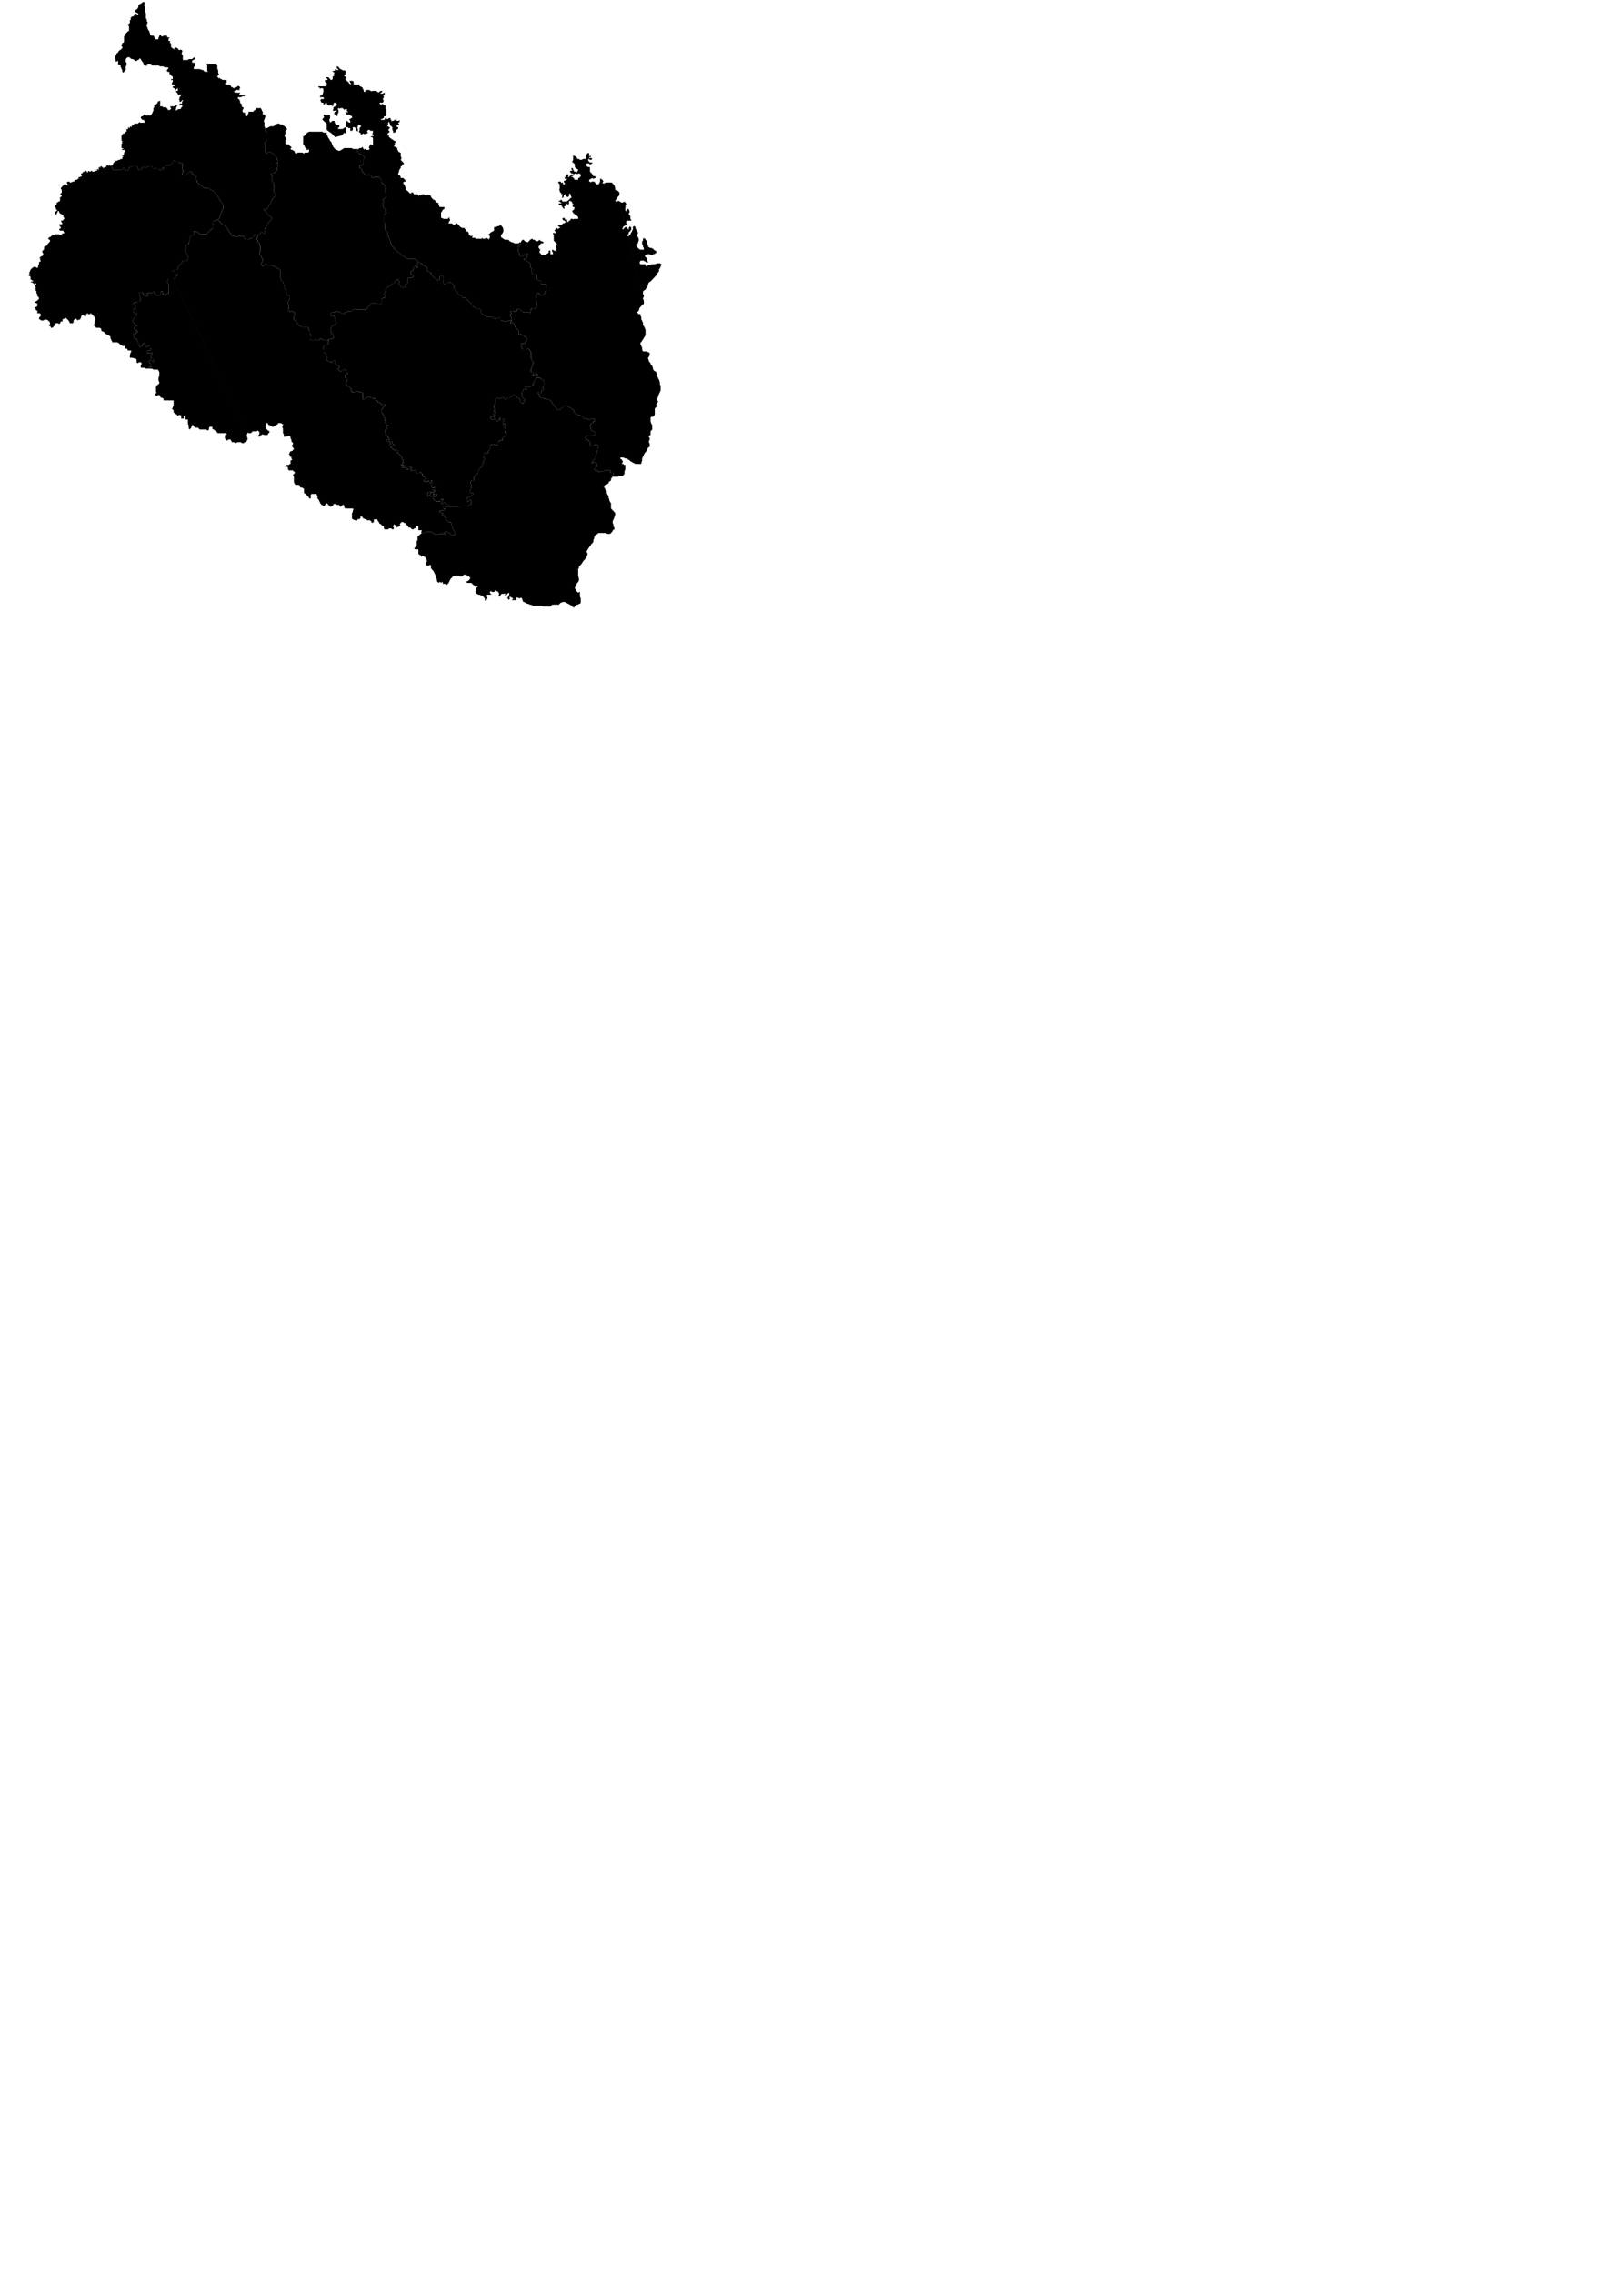 <svg enable-background="new -106.403 -201.859 629.266 880.536" height="880.536px" id="district_41" viewBox="-106.403 -201.859 629.266 880.536" width="629.266px" x="0px" xml:space="preserve" xmlns="http://www.w3.org/2000/svg" y="0px" centerX="20" centerY="-60">
    <path d="M-35.55-180.006    v0.704v0.351v0.35h0.326h0.326h0.325h0.325h0.65l0.326-0.35h0.326h0.652h0.324l0.325-0.351l0.652-0.354h0.324l-0.324,0.354v0.351    l-0.326,0.35h-0.326l-0.325,0.352v0.352v0.353h0.325h0.326h0.326h0.324v0.702l-0.324,0.704l-0.326,0.349v0.353v0.352h0.65h0.325    h0.326h0.326h0.325h0.324l0.979,0.35h0.326l0.327,0.352l0.325,0.35h0.323h0.652h0.326l-0.326-0.35v-0.702v-0.352v-0.353v-0.701    l-0.326-0.352l0.326-0.352h0.326h0.323h0.327h0.325h0.325h0.653h0.324h0.649h0.327v0.352h0.326v0.352v0.351v0.703v0.352    l0.323,0.35v0.352v0.703l0.326,0.701l-0.326,0.354l-0.323,0.352v0.35h0.323v0.352h0.326h0.327l0.324,0.353h0.326l0.328,0.351    h0.323h0.325h0.325h0.327h0.326v0.351v0.35v0.354h-0.326l-0.327,0.35l0.327,0.352h0.326h0.324h0.325h0.325h0.326l0.326,0.351v0.35    l0.326,0.354h0.325l0.324,0.352h0.325l0.328-0.352h0.325h0.324l0.325-0.354l0.325-0.35v0.35h0.327l0.326,0.354v0.352l-0.326,0.351    l0.326,0.353h-0.326h-0.327h-0.325H-14.7h-0.324l-0.325,0.35h-0.327v0.351l0.327,0.353h0.325h0.324h0.651h0.652v0.35h-0.326v0.352    h0.326v0.351h0.325h0.326h0.326l0.649-0.351l0.326,0.351l-0.326,0.352h-0.649l-0.652,0.352h-0.325h-0.652l-0.325,0.352    l0.325,0.352h0.326v0.352l0.326,0.351v0.351v0.351l0.325,0.352l0.326,0.352h0.326l-0.326,0.35v0.352l0.326,0.352h0.323v0.352    v0.352l-0.323,0.352v0.353v0.349l0.323,0.351h0.652v0.353v0.352v0.35l0.325,0.351h0.325l0.325-0.351v-0.35l0.327-0.352v-0.703    H-9.8h0.324h0.327h0.978v-0.349l0.652-0.353l0.324-0.352v-0.352h0.325h0.652h0.325h0.325h0.324v0.352l0.327,0.352v0.353    l0.325,0.349v0.351v0.353v0.352h0.326h0.326l0.325,0.35v0.351v0.353l-0.325,0.702v0.35l-0.326,0.355l0.326,0.701v0.352v0.352    v0.352v0.349l0.325,0.704v0.351v0.704l0.325,0.352l0.326,0.35v0.704v0.351v0.35v0.703v0.703l-0.326,0.352l-0.325,0.704    l-0.325,0.35l0.325,0.704v0.353v0.35v0.352v1.409l0.325,0.701h0.326l0.324-0.351h0.326l0.325-0.35l0.326,0.35h0.325l0.651,0.351    l0.326,0.353l0.326,0.351l0.324,0.351L0.624-141l0.327,0.352v0.354v0.35l0.325,0.35v0.353v0.352v0.351l-0.652-0.351v0.351v0.35    h0.327h0.325v0.354v0.351v0.351l-0.325,0.351v0.354v0.351l-0.327,0.701l-0.649,0.351l-0.326,0.353h-0.325H-1.33v0.351l0.33,0.377    h0.326L-1-133.593v0.349v0.705v0.351v0.353l0.651,1.054v0.351v0.704l0.326,0.35l-0.326,0.352v0.351v1.056l0.326,0.351l0.325,0.353    v0.35v0.352v0.351l-0.651,0.352l-0.325,0.703L-1-124.452l-0.326,0.703l-0.325,0.349v0.352v0.353l-0.65,0.35l-0.326,1.055    l-0.325,0.352l-0.325,0.353h-0.326l-0.325-0.353l-0.325,0.353l0.325,0.351h0.325l0.326,0.703l0.324,0.353l0.325,0.352l1.63,1.405    l-0.326,0.704l-0.325,0.352l-0.326,0.352l-0.324,0.353l-0.651,0.703v0.349l-0.325,0.702v0.352v0.353h-0.326v-0.353h-0.325v0.353    v0.351v0.353l0.325,0.703l-0.325,0.35h-0.325l-0.327-0.35h-0.325h-0.326l-0.325,0.35l-0.65,0.704h-0.326h-0.325H-7.19    l-0.649-0.351v0.351l-0.327,0.351l-0.325,0.353l-0.331,0.354l-0.323,0.353H-9.8l-0.653,0.35h-0.324h-0.325l-0.326-0.35    l-0.325-0.353v-0.349l-0.649-0.353h-0.653h-0.65h-0.327l-0.65,0.353h-0.324l-0.653-0.353h-0.649l-0.326-0.35l-0.325-0.352    l-0.326-0.702l-0.326-0.352l-0.325-0.704l-0.649-0.704l-0.326-0.351l-0.327-0.702h-0.325l-0.648-0.35l-0.328-0.352h-0.326    l-0.324-0.703l-0.653-0.703v-0.352h0.326l0.327-0.702v-0.351l0.324-0.703l0.326-0.702l0.328-1.055l0.323-0.353v-0.702v-0.354    v-0.35l-0.323-0.703l-0.328-0.352l-0.326-0.349l-0.324-0.352v-0.351l-0.327-0.705l-0.326-0.352l-0.323-0.702l-0.326-0.352    l-0.652-0.704l-0.648-0.701l-0.979-0.352l-0.325-0.353l-0.65-0.351h-0.652h-0.649h-0.325l-0.327-0.351l-0.326-0.351h-0.325v-0.351    h-0.325h-0.327v-0.352l-0.324-0.352h-0.325v-0.351h-0.326v-0.352v-0.35l-0.327-0.353l-0.324-0.351v-0.352l0.324-0.352v-0.35    h-0.324h-0.324l-0.326-0.35v-0.354h-0.326h-0.326v-0.703v-0.352h-0.323h-0.652l-0.326,0.352l-0.326,0.354l-0.326,0.351    l-0.649,0.354h-0.325h-0.326l-0.649-0.354l0.322-0.703v-0.702v-0.351l-0.322-0.704v-0.35v-0.351v-0.352l0.322-0.354v-0.35h-0.322    H-36.2l-0.325-0.352h-0.652l-0.325-0.352h-0.326h-0.649l-0.326-0.353h-0.326l-0.325,0.353v0.352l-0.325,0.352l-0.325,0.35    l-0.326,0.354h-0.325h-0.325h-0.328h-0.323h-0.325l-0.327,0.352h-0.326v0.351l-0.325,0.35l-0.325-0.35v0.35l0.325,0.353    l-0.649,0.351h-0.327h-0.65l-0.327-0.351h-0.649l-0.325-0.353h-0.326l-0.326,0.353h-0.325l-0.324-0.353v-0.35l-0.327-0.351h-0.979    l-0.651,0.351h-0.649h-0.328h-0.324h-0.325h-0.326l-0.326,0.35l0.326,0.353h-0.326l-0.978,0.351h-0.326v-0.704l-0.325-0.35v-0.351    h-0.653h-0.323h-0.326h-0.325h-0.326l-0.326,0.351l-0.323-0.351h-0.327v0.351h-0.325v0.35l-0.325,0.704l-0.326,0.351h-0.326    h-0.327h-0.322v-0.351v-0.351l-0.326-0.353h-0.325v0.353l-0.65,0.351h-0.328h-0.325h-0.325h-0.325h-0.653h-0.323h-0.326h-0.651    l-0.324-0.351v-0.353l-0.327-1.053h0.327h0.324v-0.354v-0.35l0.326-0.352v-0.352l0.325,0.352l0.326-0.352v-0.353h0.323h0.327    l0.326-0.351h0.325h0.325l0.325-0.35h0.328h0.323v-0.354v-0.351h0.327v-0.35h-0.327v-0.351h0.327l0.325-0.351v-0.353v-0.352    l0.326-0.35v-0.354v-0.35h-0.326h-0.325h-0.65l0.323-0.351h0.327v-0.353h-0.327h-0.323v-0.351v-0.35v-0.353v-0.35v-0.354h0.323    v-0.351h-0.323l0.323-0.353v-0.351h-0.323v-0.351v-0.351v-0.352v-0.352v-0.352h0.323h-0.323v-0.351h0.323v-0.351l0.327-0.353    h0.325h0.326v-0.351l0.322-0.35h0.327v-0.351v-0.351v-0.354h0.326h0.326v-0.351v-0.352h0.325v0.352h0.325v-0.352v-0.353    l0.65,0.353v-0.353l0.326-0.35h0.326h0.325v-0.352v-0.352h0.326h0.323h0.328h0.325h0.325v-0.351h0.326v-0.35l0.324,0.35h0.326    h0.651h0.326h0.325l0.324-0.35l-0.324-0.351v-0.355h-0.325h-0.326l-0.326-0.35l-0.325-0.351v-0.352l0.325-0.353h0.326l0.326-0.352    l0.325-0.35h0.324v0.35h0.328h0.323h0.326h0.979h0.326l0.325-0.35v-0.352l0.327-0.352v-0.351l0.324-0.349v-0.353v-0.703    l0.325-0.352v-0.703l0.326-0.35h0.325l0.326-0.352l0.326-0.353v-0.351l0.65-0.352h0.325v0.352v0.351v0.353v0.702v0.351h0.325    h0.327h0.324v0.352h0.65h0.326h0.327l0.325,0.352l0.323,0.352v0.352h0.653h0.325v-0.352h0.326v-0.352l-0.326-0.352v-0.352h0.326    h0.325h0.325h0.325h0.326l0.326-0.351h0.325h0.324v0.351l-0.324,0.352v0.703l-0.325,0.352l0.325,0.353v-0.353h0.324h0.326v-0.352    h0.325h0.326h0.326l0.325-0.352v-0.352h0.327v-0.352h0.323l-0.323-0.351l-0.327-0.35l-0.325,0.35h-0.326v-0.35v-0.352h0.326h0.325    h0.327v-0.353v-0.351l0.323-0.352v-0.351h-0.323v0.351H-36.2v0.352h-0.651v-0.352v-0.351l-0.326-0.352h0.326v-0.351v-0.352    l0.326-0.352l0.325-0.351v-0.351h-0.325h-0.326v0.351h-0.326l-0.325-0.351v-0.352l-0.326-0.351l-0.324-0.353v-0.352h0.324h0.326    v-0.35v-0.353v-0.35h-0.326v0.35h-0.324v0.353h-0.325v-0.353l-0.326-0.35h-0.326l-0.325-0.352v-0.353h0.325h0.326v-0.35v-0.351    h-0.326h-0.325h-0.325v-0.352v-0.351l0.325-0.354v-0.351v-0.351h-0.325h-0.325v-0.351h0.65v-0.352v-0.352v-0.349h-0.325    l-0.325-0.352v-0.354h-0.326l-0.325-0.349v-0.352v-0.353h-0.325h-0.328l-0.323-0.35v-0.352l0.323-0.35l0.328-0.353l-0.328-0.353    h-0.323h-0.325h-0.327h-0.326l-0.325-0.349h-0.325h-0.651h-0.325l-0.652-0.352h-0.649h-0.325h-0.326h-0.651h-0.324h-0.327v-0.352    l-0.325-0.352h-0.326h-0.325h-0.327h-0.324l-0.325,0.352v0.352v0.352l-0.324-0.352h-0.328l-0.324-0.352l-0.325-0.352v-0.351    l-0.325-0.353l-0.327-0.351v-0.352h-0.325v-0.35l-0.326-0.352l-0.323,0.352l-0.327,0.35h-0.325l-0.325,0.352h-0.328h-0.323v-0.352    h-0.326l-0.324-0.35h-0.327h-0.326l-0.323-0.352h-0.326v-0.353h-0.326h-0.651l-0.326,0.353l-0.327,0.352v0.35v0.352v0.351    l0.327,0.353v0.351v0.352v0.352l-0.327,0.352v0.349v0.353v0.353v0.35l-0.322,0.352l-0.326,0.35l-0.325,0.353v0.352v-0.352    l-0.327-0.353v-0.35v-0.352l-0.323-0.35v-0.353l-0.327-0.353v-0.349v-0.352l-0.651-0.352h-0.325v-0.352v-0.351v-0.353v-0.351    h-0.326l-0.327,0.351l-0.323-0.351v-0.352v-0.35l-0.326-0.704l0.326-0.351v-0.352l0.323-0.351v-0.351l0.327-0.353h0.326v-0.349    l0.325-0.353l0.326-0.352h0.325v-0.351h0.327l0.323-0.352v-0.352v-0.353h-0.323v-0.352v-0.35l0.323-0.351v-0.353h0.327l0.325-0.35    v-0.353v-0.352v-0.35v-0.351v-0.351v-0.353l0.326-0.352v-0.35l0.322-0.353l0.327-0.352l0.326-0.351l0.326-0.353h0.325v-0.352    v-0.352v-0.349v-0.352v-0.353l-0.325-0.351v-0.352v-0.35h0.325l0.326-0.352v-0.352v-0.352v-0.352h0.326v-0.352v-0.701h0.323    v-0.352h0.326h0.327l0.324-0.351v-0.353l0.326-0.35h0.323h0.328l0.325,0.35h0.325v-0.35l-0.325-0.352h-0.325l-0.328-0.352h-0.323    v-0.352v-0.352h0.323l0.328-0.351h0.325v-0.352l0.325-0.352v-0.352v-0.35l0.327-0.353l0.323-0.352h0.326l0.325-0.35h0.327v-0.353    h0.325h0.325v0.353h0.324v0.35L-50.533-200v0.353l0.324,0.35v0.352v0.352v0.352v0.703v0.352l0.328,0.352v0.352v0.35v0.353v0.351    v0.352v0.352l0.323,0.349v0.704l0.326,0.352v0.352l-0.326,0.702v0.703l0.326,0.353v0.352l0.324,0.701l0.327,0.353l0.325,1.056    v0.353l0.325,0.35h0.326h0.327h0.324l0.325,0.352v0.352l0.326,0.351v0.353h0.325h0.326h0.326H-45v-0.353v-0.351l0.327-0.352    v-0.352l0.324-0.35l0.326,0.35l0.327,0.352h0.324l0.325-0.352h0.324h0.327h0.327h0.325v0.352l0.323,0.352h0.328h0.324v0.351    h-0.324v0.353v0.349v0.352h0.324h0.326v-0.352v0.352v0.353l-0.326,0.35 M-40.763-185.28h0.326l0.326,0.354v0.352v0.35v0.351v0.352    h0.325v0.351h0.325l0.324,0.352h0.327v-0.352h0.326l0.324-0.351l0.325,0.351h0.326v0.352h0.325v0.351h0.326h0.326v-0.351    l0.325,0.351h0.327v0.352h0.322l-0.322,0.353v0.35l-0.327,0.353h0.327v0.352l0.322,0.351v0.351" id="district_50" area="district" name="panchagarh" bengali="পঞ্চগড়" parent="rangpur"></path>
    <polygon points="   30.615,-81.91 30.289,-81.558 29.963,-81.558 29.638,-81.206 29.313,-81.206 28.987,-81.206 28.334,-81.206 27.683,-80.854   27.356,-80.854 27.356,-80.503 27.03,-80.153 26.378,-80.503 26.053,-80.503 25.401,-80.854 25.073,-80.854 24.749,-81.206   24.423,-81.206 24.098,-81.206 23.771,-81.206 23.445,-81.206 23.445,-80.854 23.119,-80.854 22.793,-80.854 22.468,-80.854   22.141,-80.854 21.815,-80.503 21.489,-80.153 21.489,-79.8 22.141,-79.449 22.468,-79.449 22.793,-79.8 23.119,-79.8   23.119,-79.095 23.445,-78.747 23.445,-78.393 23.445,-77.69 23.445,-77.338 23.771,-76.988 23.771,-76.636 23.771,-76.284   23.445,-75.933 22.793,-75.933 22.141,-75.581 21.815,-74.877 21.815,-74.526 21.489,-74.175 21.489,-73.824 21.815,-73.824   22.141,-73.47 21.815,-73.12 21.815,-72.769 22.468,-72.416 22.793,-72.064 22.793,-71.712 22.793,-71.009 22.793,-70.659   22.468,-70.659 22.141,-70.659 21.815,-70.659 21.489,-70.307 21.164,-70.307 20.839,-69.956 20.839,-70.307 20.512,-70.307   20.186,-69.956 19.86,-69.956 19.533,-69.956 19.207,-70.307 19.207,-69.956 18.882,-69.956 18.556,-70.307 18.23,-70.307   18.23,-70.659 17.905,-70.659 17.578,-70.659 17.253,-70.307 16.926,-69.956 16.601,-69.956 16.274,-70.307 15.948,-70.307   15.297,-69.956 14.971,-69.956 14.645,-69.956 14.319,-69.956 13.993,-70.307 13.667,-70.307 13.667,-70.659 13.667,-71.009   13.667,-71.363 13.993,-71.712 13.993,-72.064 13.993,-72.416 13.667,-72.769 13.667,-73.47 13.341,-73.824 13.341,-74.526   13.016,-74.877 12.689,-75.228 12.037,-75.228 11.059,-75.228 10.406,-75.228 10.082,-75.581 9.756,-75.581 9.43,-75.933   9.104,-76.284 8.779,-76.284 8.453,-77.338 8.127,-77.69 7.8,-77.69 7.474,-78.043 7.474,-78.747 7.149,-78.747 7.8,-79.8   7.8,-80.153 7.8,-80.503 7.8,-80.854 7.149,-81.206 6.822,-81.206 6.171,-81.206 5.845,-81.206 5.845,-80.854 5.519,-81.558   5.194,-82.261 5.519,-82.613 5.519,-83.316 5.519,-83.668 5.194,-84.369 5.194,-84.721 5.519,-85.425 5.845,-86.127 5.845,-86.833   5.845,-87.184 5.519,-87.536 4.867,-87.536 4.541,-87.887 4.541,-88.239 4.541,-88.589 4.541,-89.292 4.215,-89.645 3.889,-90.346   3.889,-90.699 3.563,-91.754 3.563,-92.106 3.237,-92.458 2.911,-93.161 2.586,-93.161 2.259,-94.214 2.259,-94.567 2.259,-95.271   2.259,-95.622 2.259,-96.325 2.259,-96.677 2.259,-97.028 1.606,-97.732 1.282,-97.732 0.956,-98.082 0.63,-98.435 -0.023,-98.435   -0.348,-98.787 -1,-99.137 -1.326,-99.137 -1.652,-99.137 -2.303,-99.137 -2.955,-99.137 -3.281,-99.49 -3.609,-99.49   -3.933,-99.49 -3.933,-99.137 -4.258,-98.787 -4.586,-98.787 -5.238,-99.49 -5.238,-99.842 -4.911,-100.193 -4.586,-100.896   -4.586,-101.247 -4.911,-101.948 -5.238,-102.654 -5.562,-103.004 -5.888,-103.709 -5.562,-104.413 -5.562,-105.466   -5.562,-106.169 -5.562,-106.521 -5.888,-107.226 -5.888,-107.576 -6.541,-108.279 -6.541,-108.631 -6.867,-109.333   -6.867,-109.687 -6.541,-110.037 -6.541,-110.74 -6.215,-110.74 -5.562,-111.445 -5.238,-111.794 -4.911,-111.794 -4.586,-111.794   -4.258,-111.445 -3.933,-111.445 -3.609,-111.794 -3.933,-112.499 -3.933,-112.851 -3.933,-113.202 -3.933,-113.555   -3.609,-113.555 -3.609,-113.202 -3.281,-113.202 -3.281,-113.555 -3.281,-113.906 -2.955,-114.61 -2.955,-114.959   -2.303,-115.662 -1.978,-116.014 -1.652,-116.367 -1.326,-116.718 -1,-117.422 -2.63,-118.827 -2.955,-119.18 -3.281,-119.53   -3.609,-120.234 -3.933,-120.234 -4.258,-120.584 -3.933,-120.938 -3.609,-120.584 -3.281,-120.584 -2.955,-120.938   -2.63,-121.289 -2.303,-122.344 -1.652,-122.694 -1.652,-123.047 -1.652,-123.399 -1.326,-123.749 -1,-124.452 -0.674,-124.806   -0.348,-125.508 0.304,-125.859 0.304,-126.211 0.304,-126.562 0.304,-126.914 -0.023,-127.267 -0.348,-127.617 -0.348,-128.673   -0.348,-129.023 -0.023,-129.375 -0.348,-129.726 -0.348,-130.431 -0.348,-130.782 -1,-131.835 -1,-132.188 -1,-132.54   -1,-133.244 -1,-133.596 -0.674,-133.945 -1,-133.945 -1.326,-134.299 -1.326,-134.649 -0.674,-134.649 -0.348,-134.649   -0.023,-135.002 0.63,-135.354 0.956,-136.056 0.956,-136.406 0.956,-136.759 1.282,-137.11 1.282,-137.461 1.282,-137.812   1.282,-138.167 0.956,-138.167 0.63,-138.167 0.63,-138.516 0.63,-138.868 1.282,-138.516 1.282,-138.868 1.282,-139.22   1.282,-139.573 0.956,-139.923 0.956,-140.274 0.956,-140.627 0.63,-140.979 0.304,-141.329 -0.023,-141.68 -0.348,-142.033   -0.674,-142.385 -1.326,-142.736 -1.652,-142.736 -1.978,-143.088 -2.303,-142.736 -2.63,-142.736 -2.955,-142.385   -3.281,-142.385 -3.609,-143.088 -3.609,-144.495 -3.609,-144.847 -3.609,-145.196 -3.609,-145.549 -3.933,-146.253   -3.609,-146.604 -3.281,-147.309 -2.955,-147.659 -2.955,-148.362 -2.955,-149.065 -2.955,-149.417 -2.955,-149.767   -2.955,-150.472 -3.281,-150.823 -3.609,-151.173 -3.609,-151.878 -3.609,-152.229 -3.281,-152.229 -2.955,-152.229   -2.303,-152.581 -1.652,-152.934 -1.326,-152.934 -1,-152.934 -0.348,-152.934 -0.023,-153.284 0.304,-153.635 1.282,-153.988   1.606,-153.988 2.259,-153.635 2.911,-153.635 3.237,-153.284 3.889,-152.934 4.541,-152.229 4.867,-151.878 4.541,-151.524   4.215,-151.173 4.215,-150.121 3.889,-149.417 3.889,-149.065 4.215,-148.714 4.215,-148.362 4.541,-148.362 4.541,-147.659   4.215,-147.659 4.215,-147.309 4.215,-146.957 4.215,-146.604 4.215,-146.253 4.541,-145.9 4.867,-145.9 5.519,-145.9   5.845,-145.549 5.845,-145.196 6.171,-145.196 6.496,-144.847 6.496,-144.495 6.171,-144.495 6.171,-144.142 6.496,-143.791   6.822,-143.791 7.474,-143.44 7.8,-143.088 7.8,-142.736 8.127,-142.385 8.453,-142.385 8.779,-142.385 8.779,-142.736   10.406,-142.736 10.734,-142.736 11.385,-142.385 11.712,-142.736 12.037,-142.736 12.689,-142.736 13.016,-142.736   13.341,-143.088 13.341,-143.44 13.341,-143.791 13.016,-144.142 13.016,-143.791 12.689,-143.791 12.364,-143.791   12.364,-144.142 12.364,-144.495 12.037,-144.495 11.712,-144.847 11.712,-145.196 11.385,-145.549 11.059,-145.9 11.059,-146.253   11.059,-146.957 11.059,-147.309 11.059,-147.659 11.059,-148.362 11.059,-148.714 11.059,-149.065 11.385,-149.065   11.712,-149.417 12.037,-149.767 12.037,-150.121 12.364,-150.121 12.689,-150.472 13.341,-150.823 13.667,-150.823   14.319,-150.823 14.971,-150.823 15.622,-150.823 16.601,-150.823 17.253,-150.823 17.905,-150.823 18.556,-150.823   18.882,-150.472 19.207,-150.472 19.533,-150.472 19.86,-150.472 20.186,-150.472 20.186,-150.121 20.186,-149.417   20.512,-149.417 20.512,-149.065 20.839,-148.362 21.164,-148.011 21.489,-147.309 21.815,-146.957 22.141,-146.604   22.141,-146.253 22.468,-145.549 22.793,-144.847 23.119,-144.495 23.771,-143.791 24.098,-143.791 24.749,-143.44 25.401,-143.44   25.727,-143.791 26.053,-143.791 26.378,-144.142 27.03,-144.495 27.356,-144.495 28.008,-144.495 28.334,-144.495   28.987,-144.495 29.638,-144.495 29.963,-144.495 30.289,-144.142 30.942,-144.142 31.592,-144.142 31.919,-144.142   32.246,-144.142 31.919,-143.44 32.246,-143.088 32.246,-142.736 32.571,-142.736 32.898,-142.385 32.898,-142.033 33.55,-142.033   33.873,-141.68 34.201,-141.68 34.528,-141.329 34.853,-140.979 34.853,-140.627 34.528,-140.274 34.528,-139.573 34.528,-139.22   34.528,-138.868 34.528,-138.516 34.201,-138.167 33.873,-137.812 33.221,-137.812 32.898,-137.812 32.898,-137.461   32.898,-137.11 32.898,-136.759 33.221,-136.759 33.55,-136.406 33.873,-136.056 33.873,-135.703 33.873,-135.354 34.201,-135.002   34.528,-135.002 34.853,-134.649 34.528,-134.649 34.528,-134.299 34.853,-134.299 35.503,-133.945 35.831,-133.945   36.156,-133.945 36.483,-134.299 36.807,-133.945 37.135,-133.945 37.459,-133.596 37.787,-133.244 37.787,-132.891   38.113,-132.891 38.764,-133.244 39.091,-133.244 39.741,-133.244 40.067,-133.244 40.395,-133.244 40.721,-132.891   41.045,-132.891 41.045,-132.54 41.371,-132.188 41.371,-131.835 41.371,-131.485 41.371,-131.134 41.698,-130.782   42.023,-130.782 42.35,-130.431 42.676,-130.079 43.001,-129.375 43.001,-128.673 43.001,-128.32 43.001,-127.968 43.001,-127.267   43.326,-126.914 43.326,-126.211 43.326,-125.859 43.326,-125.508 43.001,-125.156 42.676,-125.156 42.35,-124.806   42.023,-124.806 41.698,-124.806 42.023,-124.452 42.35,-124.452 42.35,-124.1 42.023,-123.399 42.023,-123.047 42.023,-122.694   42.023,-121.993 42.023,-121.64 42.35,-121.289 42.676,-120.938 43.001,-120.234 43.001,-119.881 43.001,-119.53 43.326,-119.53   43.001,-119.18 42.676,-118.827 42.35,-118.477 42.35,-118.123 42.35,-117.772 42.35,-117.07 42.35,-116.718 42.35,-116.367   42.35,-115.662 42.676,-115.312 42.676,-114.959 42.676,-114.256 42.676,-113.906 42.676,-113.555 42.676,-113.202   43.001,-112.499 43.326,-112.146 43.653,-112.146 43.653,-111.794 43.653,-111.445 43.653,-111.092 43.98,-110.74 43.98,-110.39   44.305,-110.037 44.305,-109.687 44.629,-108.984 44.629,-108.631 44.956,-108.279 44.956,-107.576 45.282,-107.226   45.282,-106.873 45.609,-106.521 45.936,-106.169 46.259,-105.819 46.259,-105.466 46.911,-105.115 47.238,-104.764   47.565,-104.413 47.889,-104.061 48.541,-103.709 48.867,-103.358 49.194,-103.004 49.844,-102.654 50.496,-102.301   50.823,-101.948 51.474,-101.6 52.126,-101.6 52.452,-101.6 52.78,-101.6 53.104,-101.6 53.432,-101.6 53.756,-101.6   54.084,-101.6 54.408,-101.6 54.735,-101.247 55.387,-100.896 55.711,-100.544 55.387,-99.842 55.387,-99.49 55.711,-99.137   55.711,-98.787 55.387,-98.082 55.06,-98.082 55.06,-98.435 55.06,-98.787 54.408,-98.787 54.408,-98.435 54.084,-98.435   53.756,-98.082 53.756,-97.732 53.756,-97.38 53.756,-97.028 53.432,-97.028 52.78,-96.677 52.78,-96.325 52.78,-95.622   53.104,-95.271 53.432,-95.271 53.756,-94.918 53.756,-94.567 53.432,-94.567 53.104,-94.214 52.452,-94.214 51.801,-94.214   51.474,-93.865 51.474,-93.161 51.474,-92.458 51.474,-92.106 51.15,-91.754 50.823,-91.754 50.496,-91.404 50.823,-91.05   50.823,-90.346 50.496,-90.346 49.844,-90.699 49.519,-90.699 49.194,-90.346 48.867,-90.346 48.867,-90.699 48.867,-91.05   48.541,-91.404 48.216,-91.404 47.889,-91.754 48.216,-92.106 48.216,-92.458 48.216,-92.81 48.216,-93.161 47.889,-93.512   47.238,-93.512 46.911,-93.161 46.586,-92.458 46.259,-92.106 45.936,-92.106 45.282,-91.754 45.282,-91.404 44.629,-91.05   43.98,-90.699 43.326,-90.346 43.326,-89.998 43.001,-89.292 43.001,-88.589 42.676,-88.589 42.676,-88.239 42.35,-87.887   42.676,-87.536 42.676,-87.184 43.001,-86.833 42.676,-86.481 42.023,-86.481 41.698,-86.127 41.371,-86.127 41.371,-85.425   41.371,-84.721 41.371,-84.369 41.371,-84.019 41.045,-84.019 40.721,-84.019 40.395,-84.019 40.067,-84.019 39.741,-84.019   39.416,-84.369 39.091,-84.369 38.438,-84.369 38.113,-84.369 37.787,-84.369 37.459,-84.369 37.135,-84.019 36.807,-83.316   36.156,-82.963 35.831,-82.261 35.503,-81.91 35.179,-81.91 34.853,-81.91 34.528,-81.91 33.55,-81.91 32.571,-81.91   31.919,-81.91 31.592,-82.261 30.942,-82.261  " id="district_47" area="district" name="nilphamari" bengali="নীলফামারী" parent="rangpur"></polygon>
    <path d="M19.207-157.503   l0.979,0.351l0.65-0.351l0.651,0.351v1.056l-0.325,0.704l0.325,1.055l0.979-0.703h0.65l0.324,1.055l0.327,0.352l-0.327,0.35h0.653   h0.649h0.325v0.703l-0.651,0.352l0.326,0.352h0.325h0.652h0.651l0.978-0.703l0.328,0.352v0.706v0.701l-0.328,0.702l-0.326-0.352   l-0.323,0.352l-0.65,0.703l-1.307,0.351l-1.305,0.352l-0.65-0.703l-0.651-0.703l-0.979-0.702l-0.979-0.701v-2.463l-1.629-1.407   v-0.352l0.649-0.702l-0.324-0.705L19.207-157.503 M80.809-109.333h0.651l0.327-0.354h0.323l0.652,0.354l0.325,0.35v-0.35   l0.327-0.354v-0.701l-0.652-0.703h0.325l0.327-0.352l0.323-0.35l0.652-0.353l0.651-0.351v-0.352v-0.705v-0.35h0.649h0.326   l0.326-0.349H87l0.327-0.354h0.324l0.327,0.354l0.325,0.349l0.327,0.704v0.351v0.703l-0.327,0.702l-0.325,0.352l-0.327,0.703   l0.327,0.701h0.325l0.327,0.354l0.649,0.35h0.652h0.648l0.328,0.353l0.324,0.352h0.329l0.324,0.351h0.648l0.327,0.352h0.325h0.325   h0.323h0.655l0.649,0.35h0.327l-0.327,0.354l-0.325,0.351l-0.65,0.351l0.326,0.35v0.352v0.352h-0.326l0.326,0.703v0.352   l0.324,0.351v0.35v0.353l0.325,0.351h0.327h0.323h0.328h0.325l0.327-0.351l0.323-0.703h0.325h0.327h0.324v0.35h-0.324l-0.327,0.353   v0.351h0.327l0.324,0.353h-0.324l-0.327,0.351v0.349h-0.648l-0.327,0.354h0.327L97.1-100.9h0.325l0.652,0.352l0.325,0.351   l0.652,0.352v0.35v0.352v0.703l0.323,0.352l0.326,0.35v0.353v0.704v0.35v0.354l0.325,0.351h0.651h0.324h0.328l0.325,0.35v0.352   v0.352v0.702l0.324,0.352l0.326,0.351h0.326l0.651,0.352v0.352v0.704h0.323h0.653h0.65l0.651,0.35l-0.327,0.353v0.352v0.353v0.7   v0.352l-0.324,0.352v0.353l-0.326,0.701h-0.324l-0.327,0.352h-0.326h-0.649l-0.325-0.352v-0.352h-0.326h-0.326l-0.324,0.352   l-0.325,0.352v0.351v0.352v0.703v0.35v0.352v0.352l0.325,0.703v0.703v0.351l-0.325,0.352v0.351l-0.328,0.353h-0.324h-0.651   l-0.325-0.353l-0.326,0.353v0.35v0.352l-0.316,0.366v0.702l-0.328-0.349H98.41h-0.326h-0.325h-0.326h-0.648h-0.327l-0.327-0.354   l-0.328-0.351l-0.65-0.352l-0.324-0.349H94.5l-0.326,0.349h-0.328v0.352v0.351H93.52h-0.325h-0.652v-0.351h-0.324h-0.324H91.57   l-0.329,0.351l0.328,0.354h0.324v0.349l-0.324,0.351H91.24v0.354v0.351l0.328,0.354l0.324,0.35v0.353v0.701H91.24v0.353   l-0.325-0.353h-0.328l-0.322,0.353h-0.326H89.61h-0.324h-0.327l-0.65-0.353h-0.652v-0.35v-0.704H87.33H87h-0.324H86.35h-0.326   l-0.325,0.353h-0.326l-0.65-0.353h-0.325l-0.327-0.35H83.42h-0.98l-0.648-0.354l-0.652-0.351l-0.651-0.354l-0.325-0.351   l-0.325-1.406L79.51-82.26h-0.33h-0.327h-0.324l-0.652-0.353l-0.65-0.352L76.9-83.316l-0.327-0.352v-0.352v-0.35H75.92l-0.328-0.35   l-0.649-0.705l-0.323-0.352l-0.328-0.349l-0.324-0.352H73.64h-0.652l-0.326-0.352l-0.325-0.703H72.01h-0.652v-0.352l-0.323-0.351   l-0.327-0.35l-0.325-0.352l-0.325-0.704l-0.326-0.352l-0.326-0.349v-0.353l0.326-0.352l-0.651-0.703l-0.325-0.354H68.43   l-0.326-0.35h-0.651l-0.325,0.35h-0.326h-0.652l-0.323,0.354H65.49v-0.354v-0.35l-0.326-0.351l0.326-0.352v-0.352v-0.701v-0.353   l-0.326-0.351h-0.326h-0.324h-0.328l-0.323,0.351v0.353v0.35v0.352l-0.325,0.352H63.21l-0.326-0.352l-0.326-0.352h-0.323   l-0.326-0.35l-0.326-0.353l-0.326-0.351l-0.325-0.352l-0.324-0.35v-0.706H60.28H59.95l-0.327-0.349h-0.326v-0.352h-0.323v-0.353   l0.323-0.352l-0.323-0.35h-0.327l0.327-0.352l-0.327-0.353H58.32h-0.324l-0.653-0.351v-0.352l-0.322-0.349h-0.651l-0.327-0.353   l-0.326-0.351l-0.324-0.352l-0.65-0.352l-0.328-0.354h-0.325h-0.326h-0.323H53.11h-0.325H52.46h-0.326h-0.652l-0.648-0.349   l-0.328-0.352l-0.65-0.353l-0.65-0.351l-0.326-0.353l-0.325-0.349l-0.652-0.352l-0.323-0.352l-0.326-0.352l-0.327-0.352   l-0.65-0.351v-0.352l-0.324-0.351l-0.326-0.351l-0.326-0.352v-0.354l-0.325-0.349v-0.702l-0.326-0.352v-0.353l-0.327-0.703v-0.35   l-0.322-0.352v-0.352l-0.326-0.352v-0.351v-0.35v-0.352h-0.326l-0.326-0.351l-0.326-0.703v-0.354v-0.351v-0.348v-0.705v-0.351   l-0.323-0.35v-0.705v-0.352v-0.352v-0.702v-0.351v-0.353l0.323-0.351l0.326-0.353l0.326-0.35H43.01v-0.352v-0.353l-0.326-0.702   l-0.324-0.351l-0.326-0.352v-0.351v-0.703v-0.353v-0.352l0.326-0.702v-0.351h-0.326l-0.325-0.352h0.325h0.326l0.324-0.351h0.326   l0.326-0.351v-0.353v-0.351v-0.705l-0.326-0.351v-0.701v-0.353v-0.351v-0.702l-0.326-0.703l-0.333-0.378l-0.327-0.352h-0.324   l-0.326-0.351v-0.352v-0.35v-0.354l-0.326-0.351v-0.351h-0.323l-0.326-0.353h-0.327h-0.324h-0.651H38.77l-0.651,0.353h-0.327   v-0.353l-0.326-0.35l-0.322-0.351H36.81l-0.324-0.353l-0.326,0.353h-0.323h-0.329l-0.648-0.353H34.53v-0.351h0.328L34.53-135   h-0.323l-0.327-0.352v-0.35v-0.352l-0.322-0.352l-0.33-0.352h-0.323v-0.351v-0.351v-0.352h0.323h0.652l0.327-0.353l0.323-0.349   v-0.352v-0.353v-0.35v-0.702l0.328-0.353v-0.352l-0.328-0.349l-0.323-0.352h-0.327l-0.322-0.351h-0.653v-0.352l-0.325-0.352h-0.324   v-0.351l-0.328-0.352l0.328-0.702h0.324l0.325-0.354h0.653l0.322-0.351h0.327v0.351l0.323,0.354v0.35l0.328-0.35h0.325h0.323v0.35   h0.329h0.323h0.326l0.324-0.35l-0.324-0.705l0.324-0.349v-0.353l0.329-0.351h0.322l0.326,0.351h0.326h0.325l-0.325-0.351v-0.353   v-0.351v-0.702v-0.351v-0.705l-0.326-0.352h-0.648l0.322-0.352h0.326h0.326l0.325-0.351v-0.352h-0.325l-0.326-0.352l0.326-0.352   v-0.35v-0.352h-0.326H37.46h-0.322l-0.329-0.349h-0.324h-0.326v0.349h-0.323v0.352l0.323,0.35l-0.323,0.352h-0.329h-0.323   l-0.325,0.352l-0.328-0.352h-0.323l-0.327,0.352h-0.322l-0.33-0.352v-0.352h-0.323l-0.325-0.35l0.325-0.352v-0.349v-0.354v-0.352   l0.323-0.352l0.33-0.349l-0.33-0.353l-0.648-0.351l-0.324,0.351v0.353v0.349h-0.328l0.328,0.704v0.354v0.349v0.352l-0.328-0.352   H31.6v-0.349v-0.354l-0.325-0.352l-0.324-0.352h-0.326h-0.326v0.352v0.352v0.354l-0.325,0.349h-0.325H29.32v-0.349v-0.706h-0.325   h-0.327l-0.326-0.352h-0.325h-0.323v-0.349v-0.353v-0.702v-0.352v-0.349v-0.353h0.323l0.325,0.353l0.653,0.349h0.325v-0.349v-0.353   l-0.325-0.352v-0.352h0.325l0.325-0.352h0.325v-0.704l-0.65-0.352h-0.325v-0.351h-0.327h-0.326l-0.325,0.351v-0.351l-0.323-0.352   v-0.352l-0.327-0.35h0.327h0.323v0.35h0.325v-0.35l-0.325-0.351v-0.704h-0.323h-0.327l-0.326,0.352l-0.324-0.352l-0.325-0.352   h-0.325h-0.327H25.41l-0.326,0.352v-0.352h-0.326l-0.325,0.352l0.325,0.352v0.352v0.351v0.35l-0.325,0.352v0.352v0.351   l-0.324,0.352l-0.325-0.352l-0.327-0.351H23.13v-0.352v-0.352l0.325-0.35h0.327l0.325-0.351l-0.325-0.352l-0.327,0.352h-0.65   l-0.324-0.352l0.324-0.352v-0.352v-0.352l0.65-0.35l0.327-0.351h0.325v-0.352v-0.352h-0.325l-0.327-0.352H23.13l-0.325,0.352v0.704   l-0.324,0.351l-0.328-0.351H21.49h-0.652l-0.324-0.352l-0.326-0.352v-0.352h-0.325l-0.326,0.352l-0.326,0.352h-0.324v-0.352v-0.352   h-0.325H18.23l-0.325-0.351v-0.352l-0.324-0.352h0.324v-0.351h0.652h0.325l0.324-0.352l-0.324-0.353H18.23h-0.325H17.58v-0.351   l0.324-0.35h0.325l0.327-0.351l0.325-1.056v-0.702v-0.352l-0.325-0.351H18.23h-0.325l-0.324,0.351v-0.351l-0.326-0.351h-0.328   v-0.352h0.328h0.326h0.649h0.327h0.325h0.324h0.326h0.326l0.325-0.351v-0.352v-0.353v-0.351H19.86l-0.326-0.353v-0.351v-0.351   h0.326h0.651v-0.352l-0.326-0.352H19.86v-0.351h0.325h0.326h0.324l0.326,0.351l0.325,0.352l0.325,0.352h0.326l0.327-0.352v-0.703   v-0.35h0.324l0.326-0.351v-0.353h-0.326l0.326-0.351v-0.352l-0.326-0.354h-0.324v-0.35h0.324h0.326l0.324-0.353v-0.35h0.327   l0.326,0.35h0.323h0.326v-0.35h-0.326l-0.323-0.352v-0.352v-0.351h0.323l0.326,0.351h0.325v0.352l0.326,0.352h0.326l0.326,0.35   h0.325l0.325,0.353l0.324-0.353l0.326,0.353l0.328,0.35l-0.328,0.354l0.328,0.703H27.03v0.353v0.351h0.326l0.328,0.35v0.351   l-0.328,0.352l0.328,0.352l0.322,0.351l0.326,0.351h0.326v0.353l0.326,0.351l0.651,0.353v-0.353l-0.325-0.351l-0.326-0.703h0.326   h0.325h0.324h0.326l0.325,0.351v0.353v0.704h0.326h0.649h0.327h0.328h0.323h0.326v0.352v0.351h0.322l0.653,0.352l0.326,0.351v0.351   l0.324,0.352v0.349v0.353h0.328h0.324v-0.353v-0.349h0.324h0.329h0.322h0.327h0.324l0.328,0.349h0.323v0.353l0.325-0.353h0.327   h0.325h0.326h0.326h0.323l0.327,0.353h0.325v0.352h0.327v-0.352h0.325l0.323-0.353h0.326h0.326v0.353l-0.326,0.352H41.03v0.351   h0.326h0.326h0.325l0.326-0.351h0.324v0.351v0.353H42.35l-0.327,0.351l0.327,0.35v0.351l-0.327,0.353v0.352v0.351l0.327,0.351   l-0.327,0.352v0.35h-0.325h-0.325h-0.326h-0.323v0.352l0.323,0.352h0.326l0.325-0.352l0.325,0.352h0.327l0.323,0.352H43v0.351v0.35   v0.352v0.352h0.326v0.352v0.352v0.351v0.702v0.352v0.351L43-156.796h-0.65v0.353v0.351h-0.327l-0.325,0.352h-0.325h-0.326   l0.326,0.352h0.325h0.325h0.327h0.323v-0.352L43-156.092v-0.351h0.326v0.351v0.352h0.325h0.326l0.323-0.352h0.326h0.327v0.352   v0.352h0.324v0.352v0.353l0.326-0.353h0.326h0.324v-0.352h0.326h0.324l0.327-0.352v0.352v0.352h0.326h0.324h0.326l0.326-0.352   v0.352l-0.326,0.702h-0.326v0.352h0.326v0.352v0.351h-0.326h-0.324h-0.326v0.353l0.326,0.35h0.324v0.352v0.352h-0.324l-0.326,0.354   h-0.327v0.35v0.352l-0.324,0.35h-0.65v-0.702l-0.326-0.35v-0.354v-0.704l-0.326-0.35h-0.324v-0.354l-0.327-0.351v-0.352   l-0.326-0.701l-0.323,0.349v0.352v0.352l-0.326,0.351v0.354h0.326l0.323,0.35h0.326v0.352l-0.326,0.352l-0.323,0.354l0.323,0.35   l0.326,0.351l-0.326,0.351H43.98v0.352l-0.326,0.352v0.352h0.649v0.351v0.352h0.326v0.352h0.327l0.324,0.351l0.652,0.353   l0.324,0.351h0.326l0.325,0.35v0.352h-0.325v0.351v0.703H46.26v0.353l0.651,0.349l0.652,0.351v0.354v0.35l0.324,0.352v0.351h0.326   l0.326,0.351h0.325v0.703v0.353v0.352l0.325,0.701l-0.325,0.703l0.325,0.352l0.325,0.351l0.325,0.353l0.326,0.352l-0.326,0.349   h-0.325v0.353l-0.325,0.352h-0.325v0.351v0.351l-0.325,0.352l-0.326,0.703v0.35l-0.326,0.704v0.351l0.652,0.353l0.325,0.701v0.353   h0.325h0.325h0.325l0.326,0.351l0.325,0.35l0.327,0.354v0.349h-0.327h-0.325l-0.326,0.352v0.351l0.326,0.353l0.325,0.352v0.35   l0.327,0.704v0.702l0.649,0.354l0.326,0.35l0.326,0.351l0.325,0.351h0.324l0.326-0.351h0.328h0.323v0.351l0.326,0.352h0.324h0.328   h0.324 M55.06-126.564h0.327l0.324,0.353v0.351l0.326-0.351h0.326h0.324l0.328-0.353h0.322h0.327h0.326l0.324,0.353h0.653h0.323   h0.326h0.326h0.325l0.327,0.351v0.353l0.323,0.351l0.326,0.351l0.325,0.353h0.326l0.327,0.351l0.323,0.353v0.349H63.2l0.325,0.352   v0.353l0.326,0.702v0.352h0.323h0.327h0.325h0.651h0.326v0.352v0.351l-0.652,0.353l-0.325,0.702l-0.325,0.352v0.35v0.704v0.704   v0.352h0.325l0.651,0.35h0.326h0.65h0.651l0.325-0.35l0.325-0.352v0.352v0.35l0.326,0.351l-0.651,1.056v0.35h0.325h0.326h0.326   h0.324l0.325,0.352l0.652,0.35v-0.35h0.325l0.325-0.352h0.325l0.327,0.352l0.324,0.35l0.327,0.354L72-113.914l0.65,0.351h0.327   h0.651v0.354l0.648,0.35v0.353v0.35h0.328h0.324l0.326,0.703v0.352v0.351l0.323-0.351v0.351l0.328,0.352h0.324h0.327H76.9   l-0.327,0.351v0.35H76.9h0.324h0.325h0.325v0.354h0.327h0.325h0.651h0.325h0.326h0.324l0.326-0.354l0.325,0.354" id="district_32" area="district" name="lalmonirhat" bengali="লালমনিরহাট" parent="rangpur"></path>
    <path d="M142.736-86.48   v0.353l0.327,0.701v0.705v0.35v0.352h-0.327l-0.65,0.703l-0.325,0.352l-0.325,0.351l-0.325,1.056l-0.652,0.704l0.327,0.351   l0.325,0.351h0.325h0.325v0.352v0.35l0.325,0.353v0.35v0.352v0.352l0.326,0.35v0.353l0.324,0.351v0.703v0.352l0.327,0.35   l0.325,0.704l0.324,0.703v1.406v0.351v0.352l-0.324,0.702l-0.325,0.353l-0.327,0.702l-0.324,0.352l-0.326,0.702h-0.325v0.353v0.352   l0.325,0.701l0.326,0.704v0.702l0.324,0.703h0.652h0.324h0.327h0.324l0.326,0.35h0.326l0.324,0.353v0.352v0.35l-0.324,0.704   l-0.326,0.352v0.351l0.326,0.704v0.35l0.65,0.703v0.352l0.327,0.353l0.324,0.351l0.325,1.055v0.353l0.327,0.353l0.324,0.349h0.326   l0.327,0.352v0.351l0.322,0.353v0.352v0.702l0.328,0.351v0.352l0.323,0.351l0.328,1.056v0.702l0.322,0.702v1.056v0.701   l-0.322,0.703l-0.651,1.408v0.351l-0.328,0.702v0.353v0.349l0.328,0.354l-0.328,0.702l-0.322,0.351v0.353l0.322,0.352l-0.322,0.352   l-0.327,0.349l-0.326,0.352v0.703v0.701v1.056l-0.324,0.352l-0.327,0.349h-0.649l-0.327,0.354v0.351v0.351v0.353v0.35l0.327,1.056   l0.324,0.351v0.351v0.703v0.704l-0.324,0.351l-0.327,0.35v0.353v0.352v0.702l-0.65,0.35v0.704h0.324v0.704l-0.324,0.703v0.349   l0.324,0.705v0.701v0.354l-0.65,0.351l-0.326,0.701l-0.324,0.705l-0.327,0.353l-0.324,0.348l-0.325,0.704l-0.327,0.704   l-0.324,0.702v0.704l-0.326,1.053v0.352h-0.324h-0.651h-0.325h-0.653h-0.323l-0.652-0.352l-0.652-0.351l-0.649-0.352l-0.327-0.35   l-0.65-0.354l-0.324-0.351h-0.651l-0.652-0.353H134.6h-0.328h-0.325v0.353l0.325,0.351h0.328v0.354l0.324,0.35v0.352l-0.324,0.351   v0.352h0.324h0.324v0.354h0.327h0.325v0.351v0.352v0.35v0.704l-0.325,0.703v0.35v0.703l-0.327,0.354l-0.324,0.35l-1.956,0.351   h-0.327h-0.65h-0.651h-0.323l-0.328,0.351l-0.325,0.704l-0.324-0.352h0.324l0.325-0.352v-0.351l0.328-0.351l0.323-0.703v-0.352   h-0.323h-0.328h-0.325l-0.324-0.352v-0.703h-0.324h-0.329h-0.325h-0.65l-0.979,0.353h-0.979l-0.652,0.35l-0.325-0.35l-0.324-0.353   l-0.325,0.353h-0.326v-0.353h-0.326l-0.327-0.35l0.327-0.352l0.326-0.352l0.326-0.35v-0.703v-0.353l-0.326-0.702h-0.326h-0.327   l-0.65,0.351h-0.324v-0.351l0.324-0.352l0.326-0.35l0.324-0.354l0.327-0.351v-0.353l0.326-0.701l0.326-1.056l0.325-1.053v-0.704   l0.323-0.701v-0.354l-0.323-0.351h-0.651h-0.653v0.351h-0.324h-0.65h-0.325h-0.328v-0.351v-0.35v-0.705l-0.65-0.702l-0.324-0.35   h-0.651v-0.704v-0.329l0.325-0.353h0.326h0.65h0.652h1.302l0.327-0.35l0.326-0.702l-0.326-0.353l-0.651-0.353l-0.65-0.35   l-0.325-0.35v-0.353v-0.36l-0.328-0.352v-0.351v-0.351l0.328-0.352l0.325-0.352h0.325l0.325-0.352v-0.351h0.324l0.327-0.702   l-0.327-0.352h-0.324h-0.325h-0.65l-0.328,0.352h-0.65l-0.324-0.352h-0.651h-0.65l-0.325-0.351v-0.354l-0.327-0.349h-0.325h-0.326   l-0.323-0.352h-0.652L117-41.47l-0.65-0.353l-0.326-0.702v-0.357l-0.325-0.352l-0.652-0.351l-0.651-0.352l-0.325-0.35l-0.649-0.352   h-0.324h-0.652h-0.327l-0.324,0.352l-0.326,0.35l-0.325,0.352l-0.327,0.351h-0.326h-0.324h-0.651l-0.326-0.351l-0.326-0.702   l-0.649-0.703l-0.326-0.353l-0.325-0.351l-0.326-0.702l-0.324-0.355l-0.652-0.349h-0.65l-0.651-0.352h-0.653l-0.648-0.35h-0.325   l-0.652-0.353v-0.354l-0.326-0.704l-0.323-0.352v-0.353h0.323l0.326,0.352H103l0.327-0.352v-0.703h0.325h0.648v-0.351l-0.324-0.352   v-0.354l0.324-0.703v-0.35v-0.353v-0.351v-0.703l-0.324-0.702h-0.324L103-55.191v-0.352h-0.977v-0.704h-0.326v-0.349l0.326-0.352   h-0.326h-0.325h-0.328l-0.325,0.352v0.349h-0.323h-0.327v-0.349v-0.352v-0.704h-0.325h-0.326V-58v-0.348v-0.706l0.326-0.703   l0.325-0.701v-0.703l0.327-0.352l-0.327-0.352l-0.325-0.349v-0.352l-0.326-0.353v-0.702v-0.703v-0.702v-0.353l-0.326-0.351v-0.35   l-0.323-0.352l-0.326-0.352h-0.326l-0.651,0.352H97.13h-0.326h-0.325h-0.326l-0.327-0.352v-0.35l-0.323-0.705v-0.352v-0.35h0.323   l0.327-0.352h0.326h0.325h0.326v-0.353l0.324-0.351L97.78-70.3v-0.351V-71l-0.325-0.353h-0.65v-0.351h-0.325l-0.326-0.352h-0.327   l-0.323-0.352h-0.327H94.85h-0.325v-0.35v-0.352v-0.351v-0.353l-0.325-0.35l-0.327-0.352l-0.324-0.352l-0.327-0.705l-0.325-0.349   v-0.352l-0.327-0.351l-0.323-0.352l-0.326,0.352h-0.324h-0.327l0.327-0.352l0.324-0.703v-0.703v-0.351l-0.324-0.351l-0.327-0.353   v-0.349v-0.352h0.327l0.324-0.352v-0.351h-0.324l-0.353-0.369l0.326-0.351h0.325h0.325h0.324v0.351h0.651h0.328h0.324v-0.351   v-0.352h0.326l0.326-0.349h0.325l0.325,0.349l0.649,0.352l0.328,0.351l0.326,0.354h0.324h0.651h0.325h0.325h0.326h0.326   l0.324,0.351v-0.705l0.325-0.351v-0.352v-0.349l0.326-0.354l0.326,0.354h0.65h0.324l0.328-0.354v-0.35l0.325-0.352v-0.351v-0.703   l-0.325-0.703v-0.352v-0.352v-0.349v-0.703v-0.352v-0.352l0.325-0.35l0.326-0.352h0.324h0.326v0.352l0.324,0.35h0.652h0.324   l0.325-0.35h0.326l0.326-0.703v-0.354l0.324-0.351v-0.352v-0.7v-0.359v-0.35l0.327-0.354l-0.651-0.35h-0.652h-0.649h-0.325v-0.703   v-0.352l-0.651-0.352h-0.326l-0.324-0.351l-0.326-0.352v-0.702v-0.352v-0.352l-0.325-0.35h-0.328h-0.324h-0.651l-0.325-0.351   v-0.353v-0.351v-0.702v-0.352l-0.326-0.352l-0.325-0.352v-0.703v-0.353v-0.35l-0.65-0.352l-0.326-0.351l-0.65-0.352h-0.324   l-0.327-0.352h-0.324l0.324-0.352h0.651v-0.35l0.325-0.353h0.325l-0.325-0.352h-0.325v-0.351l0.325-0.353h0.325v-0.349h-0.325   h-0.325h-0.324l-0.327,0.702l-0.324,0.351h-0.326h-0.328h-0.322H95.15l-0.326-0.351v-0.353v-0.349l-0.324-0.352v-0.352   l-0.326-0.703h0.326v-0.35v-0.351l-0.326-0.353l0.65-0.351l0.326-0.351l0.327-0.354H95.15l-0.65-0.35l0.324-0.351h0.326h0.327   v-0.351l0.322-0.352l0.328-0.353h0.326l0.324,0.353l0.327,0.352h0.324l0.65,0.351l0.326-0.351l0.326-0.352l0.324-0.353l0.651-0.35   h0.325v0.35h0.327h0.324l0.324,0.353h0.328l0.325,0.352l0.65-0.352l0.326-0.353l0.324,0.353l0.652,0.352h0.324l0.325,0.351   l-0.325,0.351h-0.649l-0.327,0.35l-0.324,0.354v0.351h-0.326v0.704l0.326,0.351l0.324,0.35l-0.324,0.703v0.352l0.324,0.352   l0.652,0.702h0.649h0.326h0.65v-0.353l0.652-0.349l0.326-0.352v-0.703h0.651v0.352v0.352v0.701h0.324h0.652v-0.349v-0.352   l-0.326-0.352v-0.703h0.326l0.325,0.352h0.326h0.323v0.352h0.326v-0.352v-0.352v-0.35v-0.351l-0.326-0.704l0.326-0.351l0.327-0.354   l-0.653-0.701l-0.323-0.351l-0.326-0.352v-0.703v-0.351v-1.056l-0.325-0.704l0.325-0.349l0.326,0.349h0.323v-0.349v-0.353   l-0.323-0.35v-0.353h0.323l0.326-0.702h0.327v0.352h0.326l0.648-0.352h0.326l-0.326-0.351h-0.324v-0.35h-0.324v-0.354h0.324h0.324   h0.326h0.327l0.326-0.351l0.325-0.352h0.324l0.652-0.35v-0.352l-0.325-0.351h-0.327l-0.324-0.352l-0.325-0.352l0.325-0.35h0.324   h0.327v0.35l0.325,0.352h0.327h0.325v0.352v0.351v0.352l0.323-0.352h0.325v-0.351h0.325l0.328-0.352v-0.352h0.324h0.325h0.325   v0.352l0.326-0.352h0.653h0.324h0.324h0.326v-0.35v-0.351l-0.326-0.352l-0.324-0.354h-0.324l-0.327-0.35l-0.312-0.366h-0.325   v-0.351l-0.326-0.353v-0.352l0.652-0.35v-0.354l0.324-0.35L116-121.65h-0.326l-0.326-0.352l0.326-0.352l0.326-0.351h-0.326   l-0.326-0.351v-0.351l-0.326-0.353l-0.651-0.352l-0.324,0.352v0.353v0.351v0.351h-0.65l-0.325-0.351v-0.351l-0.326,0.351   l0.326,0.351v0.351v0.352h-0.326h-0.324l-0.328,0.352l0.328,0.352l-0.328,0.35l-0.324-0.35l-0.326-0.352v-0.352l-0.652-0.352h-0.65   v-0.351v-0.351h0.325h0.325h0.326v-0.351h-0.326l-0.325-0.353h-0.325v-0.352h0.325h0.325v-0.351h0.326l0.326,0.351v0.352h0.326   h0.324h0.328h0.324h0.326h0.325v-0.352h0.324l0.326-0.351l0.651-0.705h0.324v-0.349l-0.324-0.704v-0.353l-0.327-0.349l-0.324,0.349   v0.703l-0.326,0.353h-0.324l-0.325-0.353l-0.326-0.703h-0.324l-0.328,0.353v0.351l-0.324,0.702h-0.326v-0.349v-0.353v-0.351h0.326   v-0.353h-0.326h-0.326v-0.349l-0.326-0.353l-0.325-0.351v-0.352v-0.352h-0.325l0.325-0.352v-0.701v-0.353v-0.351v-0.352   l-0.325-0.351l-0.325-0.352l0.325-0.351h0.325h0.325l0.326,0.351v0.352l0.326-0.352h0.326v0.352v0.351h0.324h0.328v-0.351v-0.352   h-0.32v-0.351v-0.352h0.328h0.324v-0.352h0.327l0.324-0.351h-0.324h-0.327h-0.324v-0.351v-0.354h0.651l-0.327-0.349l0.327-0.351   v-0.353h0.648l0.326,0.353l-0.326,0.351v0.349h0.326l0.324-0.349l0.328-0.351l0.323-0.353h0.326l0.326,0.353v0.351h-0.652v0.349   h0.326h0.326v0.354h0.325v0.351l0.326,0.351h0.327h0.648h0.327v-0.351v-0.351h0.324l0.328-0.354l0.323-0.349v-0.351v-0.353   l-0.651-0.352h-0.324l-0.327,0.352l-0.325-0.352h-0.323h-0.327l-0.326,0.352h-0.325v-0.352h-0.326h-0.326l-0.323-0.351l-0.328-0.35   l0.328-0.352h0.323h0.326v-0.352h-0.326v-0.351v-0.352h0.326l0.326,0.352v0.351l0.325,0.352v0.352h0.653l0.323,0.35l0.325-0.35   v-0.352h0.327v-0.352l-0.327-0.351h-0.325l-0.65-0.703v-0.351v-0.705l-0.326-0.351l-0.325-0.351h-0.326v-0.351l0.326-0.704v-0.351   v-0.353v-0.701v-0.352l0.651,0.352h0.327l0.323,0.352l0.325,0.702h0.651l0.328,0.351h0.323h0.326l0.652-0.351h0.325h0.65v-0.353   v-0.349v-0.352l0.325-0.352v-0.351l0.65-0.704l0.326,0.351v0.353v0.351v0.352h0.324l0.328-0.352v0.352v0.352h-0.328h-0.324v0.349   h-0.326h0.326h0.324h0.328h0.325l0.324,0.353h-0.324v0.351h-0.325h-0.328l-0.324-0.351h-0.326v0.351v0.351l0.326,0.353l0.324,0.351   h0.328h0.325h0.324v0.351h-0.324l-0.325,0.351h-0.328l-0.324-0.351h-0.65h-0.326v0.703v0.352l0.65,0.351h0.326h0.324v0.352v0.352   v0.351v0.352v0.352l0.653,0.701l0.324,0.352l0.326,0.704h0.651l0.326,0.349h0.326l-0.326,0.354h-0.326l-0.651,0.351l-0.326-0.351   l-0.649,0.351l-0.652,0.351v0.352v0.352h0.324l0.328,0.351l0.325-0.351h0.324h0.326h0.324l0.327,0.351l0.326,0.352l0.326,0.351   h0.325h0.323l0.326-0.351l0.325-0.703v-0.704v-0.351h0.327h0.325v0.351h0.323l0.328,0.704l-0.328,0.351v0.352h0.328h0.326   l0.65-0.352h0.327h0.648h0.653h0.648l0.328,0.352l0.649,0.702l0.326,1.054v0.352v0.352l0.649,0.351 M132.631-127.969h0.328   l0.649,0.703v0.353v0.701l-0.325,0.351l-0.652,0.702l-0.323,0.705l-0.327,0.351l0.327,0.352h0.323l0.652-0.352l0.325,0.352h0.327   l0.325,0.353h0.327h0.325l0.65-0.353l0.326,0.353l0.324,0.351v0.35l-0.324,0.352v0.352h0.324l-0.324,0.352v0.702v0.703l0.324,0.351   v-0.351l0.327-0.35l0.323-0.354h0.326v0.354l0.325,0.35v0.351v0.353l-0.322,0.355v0.352h0.325v0.349l0.327,0.354v0.702v0.351   l0.325,0.352v0.351h-0.325h-0.652h-0.325h-0.324l-0.326,0.352v0.352v0.351h0.326v0.352l-0.326,0.35h-0.325l-0.326,0.354h-0.327   l-0.323,0.701l-0.325,0.353h0.325v0.35l0.323-0.35l0.327-0.353l0.326-0.351h0.325l0.326,0.351v0.353h0.324l0.325,0.35v-0.35v-0.353   l0.325-0.351v-0.351l0.327,0.351h0.325v0.351v0.353v0.35l-0.325,0.352v0.351h-0.327l-0.325,0.353v0.35v0.352h-0.325l-0.324,0.352   v0.352h0.324h0.325l0.325-0.352l0.327-0.352l0.325-0.701l0.324-0.353v-0.351l0.325-0.352v-0.35v-0.703l0.327-0.351h0.325   l0.327,0.351v0.351l0.323,0.703l0.325,0.703l0.327,0.353v0.35l-0.327,0.352v0.352v0.352l0.327,0.352l0.326,0.703v0.349v0.353   l-0.326,0.702v0.351l-0.327,0.351h-0.325v0.354l0.325,0.703l0.327,0.353l0.326,0.352l0.65,0.35h0.325h0.325h0.325h0.327v-0.35   v-0.352l-0.327-0.353v-0.352v-0.351l-0.325-0.354v-0.351v-0.351v-0.35l0.325-0.352v-0.353v-0.349l0.327-0.352l0.324,0.352h0.325   v0.349l0.326,0.353h0.325v0.352v0.35v0.702l0.326,0.354v0.703h0.326l0.324,0.353h0.326h0.326l0.65,0.352l0.326,0.35l0.325,0.352   h0.325l0.328,0.352v0.351l-0.328,0.352l-0.65,0.35h-0.326l-0.325,0.353h-0.651l-0.326-0.353h-0.65h-0.326l-0.651,0.353   l-0.325,0.351l0.325,0.352l0.326,0.353l0.325,0.351v0.352v0.352v0.352h0.326v0.351h-0.326h-0.325l-0.326-0.351h-0.325l-0.324-0.352   h-0.652h-0.325h-0.325l-0.325,0.702v0.352l0.325,0.351h0.325h0.325h0.652h0.649v0.351v0.351h0.326h0.325l0.326-0.351h0.326h0.324   l0.652-0.351h0.65h0.651l0.978-0.351h0.979l0.649,0.351v0.351l-0.327,0.351v0.353l-0.65,1.056v0.35v0.354l-0.323,0.351   l-0.328,0.353l-0.322,0.701l-0.328,0.352l-0.325,0.352l-0.651,0.702l-0.325,0.352l-0.325,0.35l-0.326,0.353l-0.65,0.352   l-0.326,0.704v0.349l-0.326,0.704l-0.324,0.354l-0.327,0.701l-0.649,0.351l-0.327,0.351v0.354v0.351v0.352l0.327,0.35v0.704   l-0.327,0.351" id="district_29" area="district" name="kurigram" bengali="কুড়িগ্রাম" parent="rangpur"></path>
    <polygon points="   85.046,-43.936 85.046,-44.64 85.046,-44.991 85.372,-45.342 85.372,-45.694 85.698,-46.046 85.372,-46.75 85.372,-47.1   85.698,-47.454 86.023,-47.804 86.349,-47.804 87.001,-47.454 87.328,-47.454 87.979,-47.804 88.305,-47.804 88.633,-48.157   88.633,-47.804 88.957,-47.454 89.283,-47.1 89.609,-47.1 89.934,-47.454 90.262,-47.804 90.912,-47.804 91.237,-47.804   91.566,-48.157 91.891,-48.505 92.217,-48.859 92.868,-48.859 93.194,-48.859 93.522,-48.505 93.846,-48.157 93.846,-47.804   94.173,-47.804 94.824,-47.454 95.151,-47.1 95.151,-46.75 95.478,-46.046 95.801,-45.694 96.127,-45.694 96.455,-45.694   96.781,-46.046 96.455,-46.398 96.455,-46.75 96.781,-46.75 97.106,-46.75 97.106,-47.1 96.455,-47.454 96.127,-47.804   95.801,-48.157 95.801,-48.505 95.801,-48.859 95.801,-49.563 96.127,-50.265 96.455,-50.968 96.455,-51.32 96.781,-51.32   97.106,-50.968 97.43,-50.968 97.758,-50.968 97.758,-51.32 97.43,-51.674 97.106,-52.023 97.106,-52.375 97.43,-52.375   97.758,-52.023 98.083,-52.023 98.737,-52.023 99.061,-52.023 99.387,-52.375 99.713,-52.375 100.039,-52.727 100.366,-52.727   100.366,-53.08 100.039,-53.08 100.366,-53.431 100.366,-53.781 100.691,-54.133 101.016,-54.837 101.669,-55.54 101.994,-55.54   102.972,-55.54 102.972,-55.188 103.625,-54.837 103.95,-54.837 104.275,-54.133 104.275,-53.431 104.275,-53.08 104.275,-52.727   104.275,-52.375 103.95,-51.674 103.95,-51.32 104.275,-50.968 104.275,-50.618 103.625,-50.618 103.298,-50.618 103.298,-49.917   102.972,-49.563 102.647,-49.563 102.321,-49.917 101.994,-49.917 101.994,-49.563 102.321,-49.211 102.647,-48.505   102.647,-48.157 103.298,-47.804 103.625,-47.804 104.275,-47.454 104.928,-47.454 105.581,-47.1 106.232,-47.1 106.884,-46.75   107.209,-46.398 107.535,-45.694 107.862,-45.342 108.187,-44.991 108.839,-44.288 109.164,-43.585 109.49,-43.233   110.143,-43.233 110.468,-43.233 110.794,-43.233 111.121,-43.585 111.448,-43.936 111.774,-44.288 112.098,-44.64 112.426,-44.64   113.077,-44.64 113.403,-44.64 114.054,-44.288 114.379,-43.936 115.031,-43.585 115.684,-43.233 116.01,-42.882 116.01,-42.529   116.336,-41.826 116.989,-41.474 117.64,-41.125 118.292,-41.125 118.618,-40.772 118.944,-40.772 119.269,-40.772   119.595,-40.422 119.595,-40.069 119.922,-39.717 120.573,-39.717 121.225,-39.717 121.55,-39.368 122.201,-39.368 122.53,-39.717   123.18,-39.717 123.508,-39.717 123.831,-39.717 124.158,-39.368 123.831,-38.662 123.508,-38.662 123.508,-38.312 123.18,-37.96   122.855,-37.96 122.53,-37.609 122.201,-37.258 122.201,-36.905 122.201,-36.552 122.53,-36.201 122.53,-35.852 122.53,-35.499   122.855,-35.147 123.508,-34.796 124.158,-34.443 124.483,-34.091 124.158,-33.391 123.831,-33.038 122.53,-33.038   121.878,-33.038 121.225,-33.038 120.899,-33.038 120.573,-32.685 120.573,-32.333 120.573,-31.631 121.225,-31.631 121.55,-31.28   122.201,-30.576 122.201,-29.874 122.201,-29.521 122.201,-29.17 122.53,-29.17 122.855,-29.17 123.508,-29.17 123.831,-29.17   123.831,-29.521 124.483,-29.521 125.137,-29.521 125.461,-29.17 125.461,-28.817 125.137,-28.114 125.137,-27.411   124.811,-26.357 124.483,-25.303 124.158,-24.599 124.158,-24.246 123.831,-23.895 123.508,-23.545 123.18,-23.193 122.855,-22.84   122.855,-22.489 123.18,-22.489 123.831,-22.84 124.158,-22.84 124.483,-22.84 124.811,-22.138 124.811,-21.785 124.811,-21.083   124.483,-20.731 124.158,-20.379 123.831,-20.028 124.158,-19.679 124.483,-19.679 124.483,-19.325 124.811,-19.325   125.137,-19.679 125.461,-19.325 125.786,-18.973 126.44,-19.325 127.418,-19.325 128.395,-19.679 129.046,-19.679   129.372,-19.679 129.701,-19.679 130.026,-19.679 130.026,-18.973 130.351,-18.622 130.675,-18.622 131.004,-18.622   131.328,-18.622 131.328,-18.271 131.004,-17.567 130.675,-17.216 130.675,-16.863 130.351,-16.512 130.026,-16.512   130.351,-16.162 130.351,-15.81 130.026,-15.458 129.701,-15.458 129.372,-14.754 129.046,-14.403 128.395,-14.048   128.071,-14.048 127.744,-13.7 127.418,-13.7 127.744,-13.349 127.744,-12.996 128.071,-12.646 128.071,-12.293 128.395,-11.94   128.723,-11.59 128.723,-11.238 128.723,-10.886 129.046,-10.184 129.372,-9.831 129.372,-9.479 129.372,-9.128 129.701,-8.424   129.701,-8.073 130.026,-7.372 130.351,-7.018 130.351,-6.316 130.351,-5.613 130.351,-4.908 130.675,-4.556 131.004,-4.205   131.328,-3.855 131.655,-3.504 131.978,-3.15 131.978,-2.799 131.978,-2.448 131.655,-1.746 131.655,-1.394 131.328,-0.689   131.004,0.012 131.004,0.363 131.004,0.717 131.328,1.418 131.328,2.122 131.655,2.473 131.655,2.826 131.655,3.175 131.004,3.53   131.004,3.879 130.675,4.232 130.351,4.583 130.026,4.935 129.701,4.935 129.046,4.935 128.071,4.583 127.09,4.583 126.44,4.583   125.461,4.583 125.137,4.935 124.483,5.287 124.158,5.64 123.831,6.343 123.831,6.694 123.508,7.398 123.508,8.102 122.855,8.804   122.53,9.155 122.53,9.507 122.201,9.507 121.878,10.209 121.55,10.561 121.225,11.264 120.899,11.617 120.899,11.968   121.225,12.318 121.225,12.672 121.225,13.023 120.899,13.725 120.899,14.076 120.573,14.428 120.246,14.781 119.922,15.131   119.595,15.484 118.944,16.539 118.618,16.891 117.965,17.592 117.965,17.944 117.965,18.296 117.64,18.296 117.64,18.649   117.64,19.35 117.64,19.702 117.64,20.405 117.64,20.758 117.64,21.109 117.965,22.517 117.965,22.867 117.64,23.569   117.313,23.923 116.989,24.273 116.989,24.625 116.663,25.33 116.336,25.682 116.336,26.031 116.663,26.384 116.989,27.087   117.313,27.438 117.64,27.791 117.965,27.438 118.292,27.438 118.292,27.791 118.292,28.141 118.292,28.493 118.292,28.847   118.292,29.197 118.618,29.898 118.618,30.251 118.618,30.604 118.618,31.307 118.618,31.657 118.292,32.007 117.965,32.007   117.64,32.361 116.989,32.361 116.663,32.713 116.336,33.065 116.01,33.414 115.684,33.414 115.359,33.065 115.031,32.713   114.379,32.361 113.729,32.007 113.077,31.657 112.426,31.307 112.098,31.307 111.774,31.307 110.794,31.657 110.468,32.007   110.143,32.361 109.49,32.361 109.164,32.361 108.839,32.361 108.187,32.361 107.535,32.361 107.209,32.713 106.884,33.065   106.558,33.065 106.232,33.065 105.906,33.065 105.581,33.065 104.928,33.065 104.275,33.065 103.95,33.065 103.298,32.713   102.647,32.713 101.994,32.713 101.344,32.713 100.691,32.713 100.039,32.713 99.387,32.361 98.737,32.361 98.408,32.007   98.083,32.007 97.758,32.007 97.43,31.657 97.106,31.657 96.781,31.307 96.455,31.307 96.127,30.954 96.127,30.604 95.801,29.898   95.478,29.546 95.151,29.898 94.824,29.898 93.846,29.546 93.522,29.898 93.846,30.251 93.522,30.604 93.194,30.604 92.541,30.604   91.891,30.604 92.217,30.251 92.541,29.898 92.217,29.898 91.891,29.546 91.566,29.546 91.237,29.197 90.912,29.546 91.237,29.898   90.912,30.251 90.912,30.604 90.586,30.251 90.262,29.898 90.262,29.546 90.586,29.197 90.912,28.493 90.912,28.141 90.912,27.791   90.586,27.791 90.262,28.141 89.934,28.493 89.609,28.847 89.283,28.847 89.283,28.493 89.609,28.141 89.283,28.141 88.633,28.141   87.979,28.141 87.652,28.493 87.328,29.197 87.001,29.197 86.676,29.197 87.001,28.141 86.676,27.438 85.372,26.734 85.372,27.087   85.046,27.438 84.719,27.438 84.394,27.438 83.742,27.087 83.417,27.438 83.417,27.791 83.742,28.141 84.069,28.493 83.742,28.493   83.417,28.493 83.09,28.493 82.439,28.493 82.114,28.847 82.439,29.546 82.439,29.898 82.114,30.604 82.114,30.954 81.787,30.954   81.461,30.604 81.461,30.251 81.461,29.898 81.134,29.546 80.811,29.197 80.156,28.847 79.505,28.493 78.854,28.493 78.528,28.141   78.201,28.141 77.875,27.791 77.875,27.087 77.875,26.734 77.875,26.384 78.201,25.682 78.528,25.682 78.854,25.33 78.528,25.33   78.201,25.33 77.875,25.33 77.551,25.33 77.551,24.976 76.899,24.625 76.573,24.273 76.244,23.923 75.921,23.923 75.593,23.923   74.942,23.923 74.617,23.923 74.29,23.569 74.617,23.219 74.942,23.219 75.269,22.867 75.593,22.517 75.921,21.813 75.593,21.813   75.269,21.46 74.617,21.109 74.29,20.758 73.967,20.758 73.312,20.758 72.987,21.109 72.66,21.46 72.336,21.46 71.684,21.46   71.356,21.109 70.705,21.109 70.379,21.109 70.053,21.109 69.076,21.46 68.748,21.813 68.423,22.164 68.098,22.517 67.446,23.923   66.794,24.625 66.467,24.625 66.142,24.273 65.817,24.273 65.49,24.273 65.163,24.273 65.163,23.923 65.163,23.569 64.838,23.569   64.512,23.923 64.187,23.569 63.861,23.569 63.534,23.923 63.209,23.569 62.882,23.219 62.882,22.517 62.557,21.813 62.557,21.46   62.232,20.758 61.905,20.053 61.578,19.35 60.928,18.649 60.602,18.296 60.602,17.944 60.602,17.242 60.276,16.891 59.623,17.242   59.298,17.242 58.972,17.242 58.645,16.539 58.645,16.185 58.645,15.835 58.972,15.835 58.972,15.484 58.972,15.131 58.645,14.428   58.319,14.076 58.319,13.725 57.669,13.725 57.669,13.374 57.342,13.374 57.017,13.725 56.69,13.725 56.69,13.374 56.365,13.023   56.039,13.023 55.711,12.672 55.711,12.318 55.711,11.968 55.711,11.617 55.711,11.264 55.711,10.914 54.408,10.914 54.083,10.561   54.408,10.209 55.059,9.507 55.059,9.155 55.059,8.804 55.059,7.749 55.387,7.398 55.387,7.046 55.387,6.694 55.387,5.989   57.017,4.583 57.669,4.583 58.645,4.232 59.298,4.232 59.623,4.232 60.276,4.232 60.928,4.232 61.252,4.583 61.578,4.935   63.209,5.287 63.861,4.935 64.512,4.935 64.838,4.935 65.49,4.935 66.142,5.287 66.467,5.287 66.142,4.935 65.817,4.583   65.817,4.232 66.142,4.232 66.467,4.232 66.794,4.232 67.119,4.232 67.446,4.583 67.772,4.583 68.098,4.935 68.423,5.287   69.402,5.64 69.402,5.287 70.379,4.935 70.053,4.935 70.053,4.583 69.727,4.232 69.402,3.53 69.076,3.175 68.748,2.122   68.748,1.418 68.423,1.069 68.423,0.717 68.098,0.363 67.446,0.363 67.119,0.012 66.794,-0.339 66.467,-0.339 66.467,-0.689   66.467,-1.394 66.142,-1.394 65.817,-1.746 65.817,-2.097 65.49,-2.448 65.163,-2.448 64.838,-2.448 65.163,-2.799 65.163,-3.15   64.838,-3.15 64.187,-3.504 63.861,-3.504 63.861,-3.855 64.187,-3.855 64.512,-4.205 64.838,-4.205 65.817,-4.205 66.142,-4.556   66.142,-4.908 65.49,-4.908 65.49,-5.26 65.49,-5.613 65.49,-5.963 66.142,-5.613 66.467,-5.613 67.119,-5.613 67.772,-5.613   68.748,-5.613 69.402,-5.613 69.727,-5.613 70.053,-5.613 70.705,-5.613 71.356,-5.613 71.684,-5.963 72.336,-5.963 72.987,-5.963   73.639,-5.963 74.29,-5.963 74.617,-5.963 75.269,-5.963 75.593,-6.316 76.244,-6.666 76.244,-7.018 76.244,-7.72 75.921,-8.424   75.593,-8.073 75.269,-7.72 74.942,-7.72 74.617,-7.72 74.617,-8.073 74.617,-8.777 75.269,-9.479 75.593,-9.479 75.921,-9.479   76.244,-9.831 76.899,-10.184 76.899,-10.886 76.244,-10.886 75.593,-11.238 75.593,-11.59 75.921,-12.293 76.244,-12.996   76.244,-13.349 76.244,-14.048 75.921,-14.754 75.921,-15.104 76.244,-15.81 76.899,-15.81 77.225,-15.81 77.225,-16.162   77.225,-16.863 77.225,-17.216 77.875,-17.567 78.201,-17.919 78.854,-18.622 78.854,-18.973 79.182,-20.028 79.505,-20.379   79.831,-20.731 80.485,-21.083 80.811,-21.436 80.485,-22.138 80.811,-22.489 81.134,-22.84 80.811,-23.193 80.811,-23.545   81.461,-23.895 81.461,-24.246 81.134,-24.599 80.811,-24.599 81.134,-25.303 81.134,-26.005 81.461,-26.708 81.787,-26.357   82.439,-26.357 82.765,-26.357 82.765,-27.06 83.417,-27.765 83.417,-28.466 83.417,-29.17 83.742,-29.521 84.069,-29.874   84.069,-29.521 84.394,-29.521 85.046,-29.874 85.372,-29.521 85.698,-29.521 86.349,-29.521 86.676,-29.874 86.676,-30.224   86.676,-30.576 87.001,-30.925 87.001,-31.28 87.328,-31.28 87.652,-31.28 87.979,-31.28 88.305,-31.28 88.305,-31.631   88.305,-31.985 88.633,-32.333 88.633,-32.685 88.957,-33.038 89.283,-32.685 89.609,-33.038 89.934,-33.741 89.283,-34.091   89.283,-34.443 89.283,-34.796 89.609,-35.499 89.609,-35.852 89.283,-35.852 88.957,-36.201 89.283,-36.552 89.609,-36.905   89.609,-37.258 89.283,-37.609 89.283,-37.96 88.957,-37.609 88.633,-37.258 88.633,-37.609 88.305,-37.96 88.633,-37.96   88.633,-38.312 88.633,-38.662 88.957,-38.662 88.957,-39.015 88.957,-39.368 88.633,-39.717 88.305,-39.015 87.979,-39.015   87.652,-39.015 87.328,-39.368 87.328,-39.717 87.652,-40.069 87.328,-40.069 87.001,-39.717 87.001,-39.368 86.676,-39.015   86.676,-38.662 86.349,-38.662 85.698,-39.015 85.698,-39.368 85.698,-39.717 85.372,-39.717 85.046,-39.717 84.719,-39.368   84.394,-39.368 83.742,-39.717 83.742,-40.422 83.742,-40.772 84.069,-40.772 84.719,-40.422 85.046,-40.422 85.372,-40.422   85.372,-40.772 85.372,-41.125 85.046,-41.125 84.719,-41.474 85.046,-41.826 85.372,-41.826 85.698,-41.826 85.698,-42.18   85.046,-42.529 85.046,-42.882 85.372,-42.882 85.372,-43.233  " id="district_16" area="district" name="gaibandha" bengali="গাইবান্ধা" parent="rangpur"></polygon>
    <polygon points="   55.711,-100.544 56.039,-100.192 56.365,-99.84 57.017,-99.84 57.342,-99.49 57.342,-99.138 57.995,-98.788 58.319,-98.788   58.645,-98.788 58.972,-98.435 58.645,-98.082 58.972,-98.082 59.298,-97.733 58.972,-97.381 58.972,-97.028 59.298,-97.028   59.298,-96.677 59.624,-96.677 59.949,-96.325 60.276,-96.325 60.602,-96.325 60.602,-95.621 60.928,-95.271 61.254,-94.919   61.578,-94.568 61.905,-94.214 62.232,-93.865 62.557,-93.865 62.884,-93.513 63.209,-93.161 63.534,-93.161 63.861,-93.513   63.861,-93.865 63.861,-94.214 63.861,-94.568 64.187,-94.919 64.514,-94.919 64.838,-94.919 65.163,-94.919 65.49,-94.568   65.49,-94.214 65.49,-93.513 65.49,-93.161 65.163,-92.81 65.49,-92.458 65.49,-92.105 65.49,-91.753 65.817,-91.753   66.142,-92.105 66.794,-92.105 67.119,-92.105 67.446,-92.458 68.098,-92.458 68.423,-92.105 68.748,-92.105 69.076,-91.753   69.727,-91.051 69.402,-90.699 69.402,-90.346 69.727,-89.998 70.053,-89.646 70.379,-88.942 70.705,-88.589 71.032,-88.237   71.356,-87.885 71.356,-87.536 72.008,-87.536 72.336,-87.536 72.66,-86.832 72.987,-86.48 73.639,-86.48 73.967,-86.48   74.29,-86.127 74.617,-85.778 74.942,-85.426 75.593,-84.721 75.921,-84.37 76.573,-84.37 76.573,-84.02 76.573,-83.668   76.899,-83.316 77.225,-82.965 77.875,-82.613 78.528,-82.259 78.854,-82.259 79.182,-82.259 79.505,-82.259 79.831,-81.91   80.156,-80.504 80.485,-80.154 81.134,-79.8 81.787,-79.449 82.439,-79.096 83.417,-79.096 84.069,-79.096 84.394,-78.746   84.719,-78.746 85.372,-78.392 85.698,-78.392 86.023,-78.746 86.349,-78.746 86.676,-78.746 87.001,-78.746 87.328,-78.746   87.655,-78.746 87.655,-78.041 87.655,-77.691 88.305,-77.691 88.957,-77.338 89.283,-77.338 89.609,-77.338 89.934,-77.338   90.262,-77.338 90.586,-77.691 90.913,-77.691 91.237,-77.338 91.237,-77.691 91.891,-77.691 91.566,-76.988 91.237,-76.636   91.566,-76.636 91.891,-76.636 92.217,-76.988 92.543,-76.636 92.868,-76.285 92.868,-75.933 93.194,-75.581 93.522,-74.877   93.846,-74.525 94.173,-74.173 94.499,-73.824 94.499,-73.471 94.499,-73.12 94.499,-72.769 94.499,-72.417 94.824,-72.417   95.151,-72.417 95.478,-72.417 95.801,-72.065 96.127,-72.065 96.455,-71.712 96.781,-71.712 96.781,-71.363 97.432,-71.363   97.758,-71.01 97.758,-70.659 97.758,-70.306 97.432,-69.604 97.106,-69.251 97.106,-68.9 96.781,-68.9 96.455,-68.9 96.127,-68.9   95.801,-68.547 95.478,-68.547 95.478,-68.198 95.478,-67.846 95.801,-67.142 95.801,-66.792 96.127,-66.438 96.455,-66.438   96.781,-66.438 97.106,-66.438 97.432,-66.438 98.083,-66.792 98.408,-66.792 98.737,-66.438 99.063,-66.087 99.063,-65.736   99.387,-65.385 99.387,-65.032 99.387,-64.33 99.387,-63.626 99.387,-62.924 99.713,-62.572 99.713,-62.219 100.039,-61.869   100.366,-61.517 100.039,-61.164 100.039,-60.461 99.713,-59.759 99.387,-59.057 99.387,-58.35 99.387,-58.002 99.387,-57.649   99.713,-57.649 100.039,-57.649 100.039,-56.946 100.039,-56.593 100.039,-56.244 100.366,-56.244 100.692,-56.244   100.692,-56.593 101.016,-56.946 101.344,-56.946 101.669,-56.946 101.994,-56.946 101.669,-56.593 101.669,-56.244   101.994,-56.244 101.994,-55.54 101.669,-55.54 101.016,-54.837 100.692,-54.133 100.366,-53.781 100.366,-53.431 100.039,-53.079   100.366,-53.079 100.366,-52.727 100.039,-52.727 99.713,-52.376 99.387,-52.376 99.063,-52.023 98.737,-52.023 98.083,-52.023   97.758,-52.023 97.432,-52.376 97.106,-52.376 97.106,-52.023 97.432,-51.673 97.758,-51.32 97.758,-50.968 97.432,-50.968   97.106,-50.968 96.781,-51.32 96.455,-51.32 96.455,-50.968 96.127,-50.265 95.801,-49.562 95.801,-48.859 95.801,-48.506   95.801,-48.156 96.127,-47.804 96.455,-47.454 97.106,-47.101 97.106,-46.751 96.781,-46.751 96.455,-46.751 96.455,-46.396   96.781,-46.045 96.455,-45.694 96.127,-45.694 95.801,-45.694 95.478,-46.045 95.151,-46.751 95.151,-47.101 94.824,-47.454   94.173,-47.804 93.846,-47.804 93.846,-48.156 93.522,-48.506 93.194,-48.859 92.868,-48.859 92.217,-48.859 91.891,-48.506   91.566,-48.156 91.237,-47.804 90.913,-47.804 90.262,-47.804 89.934,-47.454 89.609,-47.101 89.283,-47.101 88.957,-47.454   88.633,-47.804 88.633,-48.156 88.305,-47.804 87.979,-47.804 87.328,-47.454 87.001,-47.454 86.349,-47.804 86.023,-47.804   85.698,-47.454 85.372,-47.101 85.372,-46.751 85.698,-46.045 85.372,-45.694 85.372,-45.344 85.046,-44.991 85.046,-44.638   85.046,-43.937 85.372,-43.234 85.372,-42.881 85.046,-42.881 85.046,-42.528 85.698,-42.18 85.698,-41.827 85.372,-41.827   85.046,-41.827 84.719,-41.475 85.046,-41.123 85.372,-41.123 85.372,-40.771 85.372,-40.423 85.046,-40.423 84.719,-40.423   84.069,-40.771 83.742,-40.771 83.742,-40.423 83.742,-39.717 84.394,-39.367 84.719,-39.367 85.046,-39.717 85.372,-39.717   85.698,-39.717 85.698,-39.367 85.698,-39.014 86.349,-38.663 86.676,-38.663 86.676,-39.014 87.001,-39.367 87.001,-39.717   87.328,-40.069 87.655,-40.069 87.328,-39.717 87.328,-39.367 87.655,-39.014 87.979,-39.014 88.305,-39.014 88.633,-39.717   88.957,-39.367 88.957,-39.014 88.957,-38.663 88.633,-38.663 88.633,-38.312 88.633,-37.96 88.305,-37.96 88.633,-37.608   88.633,-37.257 88.957,-37.608 89.283,-37.96 89.283,-37.608 89.609,-37.257 89.609,-36.905 89.283,-36.555 88.957,-36.202   89.283,-35.851 89.609,-35.851 89.609,-35.498 89.283,-34.797 89.283,-34.443 89.283,-34.091 89.934,-33.74 89.609,-33.038   89.283,-32.686 88.957,-33.038 88.633,-32.686 88.633,-32.334 88.305,-31.983 88.305,-31.631 88.305,-31.28 87.979,-31.28   87.655,-31.28 87.328,-31.28 87.001,-31.28 87.001,-30.926 86.676,-30.577 86.676,-30.223 86.676,-29.874 86.349,-29.522   85.698,-29.522 85.372,-29.522 85.046,-29.874 84.394,-29.522 84.069,-29.522 84.069,-29.874 83.742,-29.522 83.417,-29.17   83.417,-28.466 83.417,-27.765 82.765,-27.059 82.765,-26.357 82.439,-26.357 81.787,-26.357 81.461,-26.706 81.134,-26.005   81.134,-25.302 80.811,-24.6 81.134,-24.6 81.461,-24.247 81.461,-23.895 80.811,-23.542 80.811,-23.193 81.134,-22.84   80.811,-22.49 80.485,-22.138 80.811,-21.435 80.485,-21.083 79.831,-20.731 79.505,-20.38 79.182,-20.028 78.854,-18.974   78.854,-18.623 78.201,-17.917 77.875,-17.569 77.225,-17.216 77.225,-16.863 77.225,-16.161 77.225,-15.81 76.899,-15.81   76.246,-15.81 75.921,-15.105 75.921,-14.754 76.246,-14.05 76.246,-13.35 76.246,-12.996 75.921,-12.292 75.593,-11.59   75.593,-11.237 76.246,-10.886 76.899,-10.886 76.899,-10.184 76.246,-9.832 75.921,-9.479 75.593,-9.479 75.269,-9.479   74.617,-8.777 74.617,-8.073 74.617,-7.72 74.942,-7.72 75.269,-7.72 75.593,-8.073 75.921,-8.425 76.246,-7.72 76.246,-7.02   76.246,-6.667 75.593,-6.316 75.269,-5.964 74.617,-5.964 74.29,-5.964 73.639,-5.964 72.987,-5.964 72.336,-5.964 71.684,-5.964   71.356,-5.612 70.705,-5.612 70.053,-5.612 69.727,-5.612 69.402,-5.612 68.748,-5.612 67.772,-5.612 67.772,-5.964 67.446,-6.316   67.119,-6.316 66.467,-6.316 66.467,-6.667 66.142,-7.02 65.817,-7.02 65.817,-7.37 65.49,-7.02 64.838,-6.667 64.514,-6.667   64.514,-7.02 64.838,-7.37 64.838,-7.72 65.163,-8.073 65.49,-8.425 64.838,-8.425 64.514,-8.425 64.514,-8.073 64.187,-8.073   64.187,-7.72 63.861,-7.72 63.534,-7.72 63.209,-7.72 62.884,-7.72 62.557,-7.72 62.232,-8.073 61.905,-8.073 61.578,-8.777   61.254,-8.777 61.254,-9.126 61.578,-9.479 61.905,-9.479 62.232,-9.479 62.557,-9.479 62.884,-9.832 62.884,-10.184   62.884,-10.534 62.557,-10.534 62.232,-10.534 61.905,-10.534 61.905,-10.184 61.578,-10.184 61.578,-10.534 61.578,-10.886   61.254,-10.886 61.254,-11.237 60.928,-11.237 60.602,-11.237 60.276,-10.886 60.276,-10.534 60.276,-10.184 59.949,-10.184   59.949,-9.832 59.624,-9.832 59.298,-9.479 59.298,-9.832 59.298,-10.534 59.298,-10.886 59.624,-11.237 59.949,-11.237   60.276,-11.59 60.602,-11.59 61.254,-11.59 61.578,-11.59 61.578,-11.237 61.905,-11.237 62.232,-11.59 61.905,-11.941   61.578,-11.941 61.578,-12.292 61.905,-12.643 62.232,-12.643 62.557,-12.996 62.557,-13.35 62.557,-13.701 62.232,-13.35   61.905,-13.35 61.905,-12.996 61.578,-12.996 61.254,-12.996 60.928,-12.996 60.928,-13.35 60.602,-13.701 60.602,-14.05   60.928,-14.05 61.254,-14.05 61.254,-14.402 61.254,-14.754 61.254,-15.105 61.254,-15.458 60.928,-15.81 60.602,-15.81   60.602,-15.458 60.928,-15.105 60.602,-14.754 60.276,-14.754 59.949,-15.105 59.949,-15.458 59.624,-15.81 59.624,-15.458   59.298,-15.458 58.972,-15.458 58.645,-15.105 58.319,-15.458 57.995,-15.458 57.669,-15.458 57.995,-16.161 58.319,-16.513   58.972,-16.513 58.972,-16.863 58.319,-16.863 57.995,-17.216 57.669,-17.216 57.342,-17.569 57.342,-17.917 57.342,-18.271   57.017,-18.623 56.69,-18.974 56.365,-18.974 56.039,-18.623 55.711,-18.623 55.059,-18.623 54.735,-18.623 54.735,-18.974   54.735,-19.326 54.735,-19.676 54.408,-19.676 54.083,-19.676 53.755,-19.326 53.432,-19.676 52.779,-19.676 52.779,-20.028   53.105,-20.38 53.105,-20.731 52.779,-20.731 52.452,-21.083 52.126,-20.731 52.126,-20.38 51.801,-20.38 51.801,-20.028   51.475,-20.028 51.15,-20.028 51.15,-20.38 50.823,-20.731 50.496,-20.731 50.17,-20.731 49.846,-20.731 49.521,-20.731   49.521,-21.083 49.846,-21.435 50.17,-21.785 49.846,-21.785 49.521,-21.785 49.194,-21.785 48.867,-21.785 49.194,-22.138   49.521,-22.138 49.521,-22.49 49.846,-22.49 49.846,-22.84 49.846,-23.193 49.846,-23.542 49.521,-23.895 49.194,-24.949   48.217,-26.005 47.889,-26.357 47.565,-26.357 47.565,-26.706 47.889,-27.059 47.889,-27.411 47.565,-27.411 47.238,-27.411   46.911,-27.765 46.587,-27.411 46.26,-27.411 46.26,-27.765 45.936,-27.765 45.609,-28.115 45.281,-28.466 44.956,-28.466   44.956,-28.816 45.281,-28.816 45.936,-29.17 46.26,-29.17 46.587,-29.17 46.587,-29.522 45.936,-29.874 45.609,-30.223   45.609,-30.577 45.609,-30.926 45.281,-30.926 44.956,-30.577 44.956,-30.223 44.956,-29.874 44.956,-29.522 44.631,-29.522   44.631,-29.874 44.631,-30.577 44.305,-30.926 43.979,-30.926 43.653,-30.926 43.326,-30.926 43.326,-31.28 43.326,-31.631   43.653,-31.631 43.979,-31.631 44.305,-31.28 44.631,-31.28 44.631,-31.631 44.305,-31.983 43.979,-32.334 43.979,-32.686   43.653,-33.038 43.326,-33.038 43.002,-33.038 43.002,-33.391 43.326,-33.74 43.002,-34.091 43.002,-34.443 43.002,-34.797   43.002,-35.147 43.002,-35.498 43.326,-35.498 43.653,-35.851 43.653,-36.202 43.326,-36.202 43.326,-36.555 43.326,-36.905   43.653,-36.905 43.979,-36.905 43.979,-37.257 43.326,-36.905 43.326,-37.257 43.002,-37.257 43.326,-37.257 43.326,-37.608   43.653,-37.608 43.326,-37.608 43.326,-37.96 43.002,-37.96 43.002,-38.312 42.675,-39.367 43.002,-39.717 42.35,-40.423   42.35,-40.771 42.35,-41.123 42.023,-41.475 41.697,-41.827 41.372,-41.827 41.372,-42.18 41.372,-42.881 41.697,-43.234   41.697,-43.585 42.023,-43.937 42.675,-44.638 42.675,-44.991 42.675,-45.344 42.35,-45.344 42.023,-44.991 41.697,-44.991   41.372,-45.344 41.045,-45.694 40.393,-46.045 40.067,-46.045 39.742,-46.751 39.416,-46.751 39.09,-46.751 39.09,-47.101   39.09,-47.454 38.764,-47.454 38.764,-47.804 38.438,-47.454 38.114,-47.454 37.786,-47.804 37.459,-47.804 36.484,-48.156   36.156,-48.156 35.831,-47.804 34.855,-47.454 34.855,-47.101 34.528,-47.101 34.201,-47.454 34.201,-48.156 34.201,-48.859   34.201,-49.562 33.873,-49.915 33.55,-49.915 32.899,-49.915 32.571,-50.265 32.246,-50.265 31.593,-50.265 30.942,-49.915   30.615,-49.915 29.964,-49.915 29.964,-50.265 29.638,-50.968 29.638,-51.32 29.312,-51.673 28.986,-52.023 28.334,-52.376   28.008,-52.727 27.683,-53.079 27.683,-53.781 28.008,-54.133 28.334,-54.486 28.008,-54.837 28.008,-55.188 27.683,-55.54   27.356,-55.54 27.356,-56.244 27.356,-56.593 28.008,-56.946 28.334,-56.946 28.334,-57.298 28.008,-57.298 27.683,-57.649   27.683,-58.002 27.683,-58.35 27.356,-58.703 27.031,-58.703 26.705,-58.703 26.378,-58.35 26.053,-58.35 25.726,-58.002   25.401,-58.002 25.073,-58.35 24.749,-58.703 24.422,-59.057 24.749,-59.057 25.073,-59.406 25.073,-59.759 25.073,-60.111   24.749,-60.111 24.422,-60.461 24.097,-60.461 23.771,-60.461 23.447,-61.164 23.447,-61.517 23.447,-61.869 23.119,-62.219   22.793,-62.219 22.468,-61.869 22.468,-61.517 22.141,-61.517 21.815,-61.517 21.489,-61.869 20.839,-61.869 20.511,-62.219   19.86,-62.219 20.186,-62.572 20.186,-62.924 20.511,-63.274 20.186,-63.626 20.186,-64.33 19.86,-64.68 19.534,-65.032   19.207,-65.385 19.207,-65.736 19.207,-66.438 18.882,-66.792 18.882,-67.495 19.207,-67.846 19.534,-68.198 19.86,-68.198   20.186,-68.198 20.839,-68.547 20.839,-68.9 20.839,-69.251 20.839,-69.956 21.164,-70.306 21.489,-70.306 21.815,-70.659   22.141,-70.659 22.468,-70.659 22.793,-70.659 22.793,-71.01 22.793,-71.712 22.793,-72.065 22.468,-72.417 21.815,-72.769   21.815,-73.12 22.141,-73.471 21.815,-73.824 21.489,-73.824 21.489,-74.173 21.815,-74.525 21.815,-74.877 22.141,-75.581   22.793,-75.933 23.447,-75.933 23.771,-76.285 23.771,-76.636 23.771,-76.988 23.447,-77.338 23.447,-77.691 23.447,-78.392   23.447,-78.746 23.119,-79.096 23.119,-79.8 22.793,-79.8 22.468,-79.449 22.141,-79.449 21.489,-79.8 21.489,-80.154   21.815,-80.504 22.141,-80.854 22.468,-80.854 22.793,-80.854 23.119,-80.854 23.447,-80.854 23.447,-81.208 23.771,-81.208   24.097,-81.208 24.422,-81.208 24.749,-81.208 25.073,-80.854 25.401,-80.854 26.053,-80.504 26.378,-80.504 27.031,-80.154   27.356,-80.504 27.356,-80.854 27.683,-80.854 28.334,-81.208 28.986,-81.208 29.312,-81.208 29.638,-81.208 29.964,-81.558   30.288,-81.558 30.615,-81.91 30.942,-82.259 31.593,-82.259 31.918,-81.91 32.571,-81.91 33.55,-81.91 34.528,-81.91   34.855,-81.91 35.178,-81.91 35.502,-81.91 35.831,-82.259 36.156,-82.965 36.808,-83.316 37.135,-84.02 37.459,-84.37   37.786,-84.37 38.114,-84.37 38.438,-84.37 39.09,-84.37 39.416,-84.37 39.742,-84.02 40.067,-84.02 40.393,-84.02 40.721,-84.02   41.045,-84.02 41.372,-84.02 41.372,-84.37 41.372,-84.721 41.372,-85.426 41.372,-86.127 41.697,-86.127 42.023,-86.48   42.675,-86.48 43.002,-86.832 42.675,-87.184 42.675,-87.536 42.35,-87.885 42.675,-88.237 42.675,-88.589 43.002,-88.589   43.002,-89.293 43.326,-89.998 43.326,-90.346 43.979,-90.699 44.631,-91.051 45.281,-91.404 45.281,-91.753 45.936,-92.105   46.26,-92.105 46.587,-92.458 46.911,-93.161 47.238,-93.513 47.889,-93.513 48.217,-93.161 48.217,-92.81 48.217,-92.458   48.217,-92.105 47.889,-91.753 48.217,-91.404 48.541,-91.404 48.867,-91.051 48.867,-90.699 48.867,-90.346 49.194,-90.346   49.521,-90.699 49.846,-90.699 50.496,-90.346 50.823,-90.346 50.823,-91.051 50.496,-91.404 50.823,-91.753 51.15,-91.753   51.475,-92.105 51.475,-92.458 51.475,-93.161 51.475,-93.865 51.801,-94.214 52.452,-94.214 53.105,-94.214 53.432,-94.568   53.755,-94.568 53.755,-94.919 53.432,-95.271 53.105,-95.271 52.779,-95.621 52.779,-96.325 52.779,-96.677 53.432,-97.028   53.755,-97.028 53.755,-97.381 53.755,-97.733 53.755,-98.082 54.083,-98.435 54.408,-98.435 54.408,-98.788 55.059,-98.788   55.059,-98.435 55.059,-98.082 55.387,-98.082 55.711,-98.788 55.711,-99.138 55.387,-99.49 55.387,-99.84  " id="district_54" area="district" name="rangpur" bengali="রংপুর" parent="rangpur"></polygon>
    <path d="M-39.459-93.865   h0.65l0.324-0.349v-0.353l0.652-0.351l0.325-0.702h-0.325l-0.326,0.35l-0.326-0.35v-0.704v-0.351h-0.324h-0.326l-0.324-0.351   v-0.353h0.324h0.65h0.326h0.651v-0.352v-0.349v-0.352l0.325-0.353l0.327-0.351l0.324-0.352l0.325-0.349l0.327-0.353v-0.351   l0.324-0.352h0.65h0.325h0.328h0.324l0.325-0.706v-0.349v-0.704L-33.923-103v-0.353l-0.324-0.349l-0.328-0.352v-0.703v-0.704   v-0.349v-0.703l0.328-0.352l0.324-0.354h0.325h0.327v-0.349v-0.352l0.326-0.351v-0.352v-0.353v-0.349l0.324-0.704v-0.351   l0.325-0.352h0.652h0.324v-0.352l0.324-0.352l-0.324-0.349v-0.353h0.324h0.328h0.325l0.652,0.353l0.325,0.349l0.649,0.352h0.327   h0.649h0.326h0.326h0.65l0.326-0.352l0.327-0.349l0.323-0.353l0.326-0.35l0.325-0.353h0.326l0.326-0.349l0.324-0.705v-0.704   l-0.324-0.351l0.324-0.701v-0.353l0.651-0.351h0.325l0.325-0.352h0.328h0.323l0.652,0.703l0.325,0.702h0.326l0.324,0.352   l0.651,0.351h0.326l0.325,0.704l0.325,0.351l0.651,0.702l0.325,0.703l0.326,0.353l0.327,0.701l0.323,0.352l0.326,0.352h0.651   l0.65,0.351h0.326l0.65-0.351h0.327h0.649h0.651l0.652,0.351v0.35l0.324,0.354l0.327,0.349h0.325h0.324l0.654-0.349h0.648   l0.325-0.354l0.327-0.35l0.326-0.351l0.324-0.352v-0.352l0.651,0.352H-6.9h0.326v0.703l-0.326,0.35v0.354l0.326,0.702v0.352   l0.651,0.703v0.349l0.325,0.706v0.35v0.702v1.056l-0.325,0.704L-5.597-103l0.324,0.351l0.328,0.705l0.325,0.703v0.351l-0.325,0.702   l-0.328,0.353v0.349l0.653,0.703h0.325l0.324-0.351v-0.352h0.325h0.327l0.326,0.352h0.652h0.648h0.326h0.327l0.648,0.351   l0.325,0.354H0.63l0.325,0.352l0.325,0.35h0.325l0.651,0.705v0.351v0.351v0.704v0.35v0.704v0.353l0.328,1.054H2.91l0.323,0.703   l0.326,0.352v0.351l0.329,1.052v0.354l0.324,0.7l0.324,0.352v0.705v0.351v0.353l0.326,0.35h0.652l0.326,0.352v0.351v0.703   L5.518-85.43l-0.326,0.706v0.35l0.326,0.702v0.352v0.703l-0.326,0.352l0.326,0.702l0.326,0.704v-0.348H6.17H6.82h0.327l0.651,0.354   v0.349v0.351v0.354l-0.651,1.055h0.326v0.705l0.325,0.35h0.326l0.324,0.353l0.325,1.053H9.1l0.329,0.354l0.325,0.352h0.326   l0.324,0.352h0.651h0.979h0.651l0.326,0.352l0.324,0.352v0.701l0.327,0.353v0.702l0.326,0.351v0.352v0.353l-0.326,0.35v0.352v0.352   v0.352h0.326l0.323,0.351h0.326h0.326h0.325l0.649-0.351h0.327l0.326,0.351h0.323l0.328-0.351l0.325-0.352h0.325h0.325v0.352h0.327   l0.325,0.351h0.323v-0.351l0.326,0.351h0.327h0.325l0.325-0.351h0.325v0.351v0.704v0.352v0.352l-0.65,0.349H19.85h-0.327   l-0.326,0.353l-0.323,0.352v0.703l0.323,0.351v0.703v0.351l0.326,0.354l0.327,0.351l0.325,0.35v0.704l0.325,0.351l-0.325,0.351   v0.35l-0.325,0.354h0.65l0.325,0.35h0.651l0.325,0.352h0.325h0.328v-0.352l0.323-0.35h0.326l0.325,0.35v0.352v0.353l0.327,0.702   h0.325h0.323l0.326,0.351h0.326v0.352v0.353l-0.326,0.35h-0.326l0.326,0.353l0.326,0.353L25.384-58h0.326l0.326-0.349h0.324   l0.326-0.353h0.324h0.326l0.327,0.353V-58v0.353l0.322,0.35h0.326v0.353h-0.326l-0.649,0.351v0.35v0.703h0.327l0.322,0.352v0.352   l0.326,0.35l-0.326,0.354l-0.322,0.353v0.702l0.322,0.35l0.326,0.351l0.653,0.353l0.326,0.35l0.324,0.353v0.352l0.324,0.702v0.35   h0.652h0.326l0.648-0.35h0.655h0.324l0.326,0.35h0.651h0.323l0.327,0.352v0.702v0.704v0.717l0.324,0.353h0.327v-0.353l0.979-0.351   l0.323-0.352h0.327l0.977,0.352h0.326l0.327,0.351h0.324l0.326-0.351v0.351h0.326v0.353v0.349h0.324h0.327l0.325,0.707h0.326   l0.649,0.351l0.326,0.35l0.326,0.353h0.324l0.326-0.353h0.324v0.353v0.354l-0.65,0.701l-0.324,0.352v0.352l-0.326,0.352v0.701   v0.353h0.326l0.324,0.352l0.326,0.352v0.351v0.348l0.651,0.706l-0.327,0.351l0.327,1.055v0.352h0.326v0.352h0.326h-0.326v0.351   h-0.326h0.326v0.351l0.65-0.351v0.351H43.62h-0.326v0.351v0.353h0.326v0.351l-0.326,0.353h-0.326v0.351v0.349v0.354v0.352   l0.326,0.352l-0.326,0.35v0.352h0.326h0.326l0.324,0.352v0.352l0.323,0.351l0.327,0.352v0.351h-0.327l-0.323-0.351H43.62h-0.326   v0.351v0.353h0.326h0.324h0.323l0.327,0.349v0.704v0.352h0.327v-0.352v-0.35v-0.354l0.325-0.349h0.325v0.349v0.354l0.325,0.35   l0.651,0.352v0.352h-0.31h-0.324l-0.652,0.353h-0.325v0.351h0.325l0.326,0.351l0.326,0.35h0.324v0.354h0.325l0.325-0.354   l0.327,0.354h0.326h0.324v0.351l-0.324,0.352v0.35h0.324l0.325,0.352l0.979,1.056l0.325,1.056l0.326,0.352v0.35v0.351v0.351h-0.326   v0.352h-0.325l-0.326,0.353h0.326h0.325h0.326h0.324l-0.324,0.351l-0.326,0.351v0.352h0.326h0.324h0.325h0.328l0.324,0.352v0.352   h0.325h0.325v-0.352h0.326v-0.352l0.326-0.352l0.324,0.352h0.326v0.352l-0.326,0.352v0.352h0.654l0.322,0.351l0.326-0.351h0.325   h0.328v0.351v0.351v0.352h0.324h0.65h0.326l0.327-0.352h0.324l0.327,0.352l0.322,0.352v0.354v0.349l0.327,0.351h0.326l0.325,0.353   h0.651v0.351h-0.62l-0.324,0.352l-0.326,0.702h0.326h0.324l0.326,0.352l0.327-0.352h0.323h0.326v-0.352l0.327,0.352v0.352   l0.324,0.352h0.327l0.323-0.352l-0.323-0.352v-0.352h0.323l0.326,0.352v0.352v0.352v0.352v0.353h-0.326h-0.323v0.349l0.323,0.351   v0.353h0.326h0.326h0.325v-0.353h0.327l0.323-0.351v0.351v0.353l-0.323,0.353h-0.327l-0.325,0.351v0.35h0.325l0.327,0.352   l-0.327,0.353h-0.325v-0.353H61.25h-0.649h-0.327l-0.324,0.353h-0.327l-0.326,0.351v0.352v0.702v0.353l0.326-0.353h0.327v-0.337   h0.324v-0.351v-0.352l0.327-0.351h0.323h0.326v0.351h0.326v0.352v0.351h0.325v-0.351h0.327h0.323h0.326v0.351v0.352L62.552-9.45   h-0.323h-0.327h-0.325L61.25-9.098v0.349h0.326l0.325,0.704h0.327l0.323,0.353h0.326h0.326h0.325h0.326h0.323v-0.353h0.328v-0.351   h0.324h0.651l-0.325,0.352L64.835-7.72v0.35l-0.324,0.35v0.354h0.324l0.651-0.353l0.326-0.35v0.35h0.324l0.326,0.353v0.351h0.651   h0.325l0.325,0.352v0.353h-0.65h-0.651h-0.326l-0.65-0.353v0.353v0.35v0.353h0.65v0.35l-0.324,0.352h-0.979h-0.325l-0.327,0.352   h-0.323v0.351h0.323l0.652,0.352h0.326v0.352L64.834-2.45h0.326h0.325l0.326,0.352v0.349l0.324,0.352h0.326v0.703v0.353h0.326   l0.325,0.351l0.326,0.35h0.651l0.326,0.353v0.351l0.325,0.351v0.703l0.324,1.056l0.326,0.352l0.326,0.703l0.325,0.351v0.352h0.326   l-0.979,0.351v0.353l-0.978-0.353L68.09,4.931l-0.326-0.352h-0.325l-0.325-0.351h-0.325h-0.326h-0.327H65.81v0.351l0.323,0.352   l0.327,0.351h-0.327l-0.649-0.351h-0.651h-0.325h-0.65l-0.651,0.351l-1.63-0.351l-0.326-0.352l-0.326-0.351h-0.65h-0.651h-0.326   h-0.65l-0.979,0.351h-0.649l-0.328-0.351l0.328-0.354v-0.35H56.69h-0.323h-0.653V3.173V2.117l-0.324-0.349H55.06h-0.324v0.701   l-0.328,0.357h-0.325l-0.326,0.352h-0.323l-0.654-0.352V2.475h-0.323h-0.326h-0.326V2.123l-0.326-0.35L51.15,1.419h-0.323h-0.328   l0.651-0.35l-0.651-0.351h-0.325l-0.325-0.353h-0.326h-0.325L48.87,0.718l-0.325,0.351v0.35l0.325,0.354h-0.325l-0.325,0.35h-0.327   l-0.649,0.352V2.123h-0.327v-0.35L46.59,1.419l-0.33-0.352v0.351l-0.324,0.354v0.35l0.324,0.704l-0.324,0.352H45.61l-0.326-0.352   h-0.325H44.63h-0.326L43.98,3.178h-0.326h-0.325h-0.326h-0.327L42.35,2.826V2.475V2.123l-0.327-0.35h-0.325l-0.325-0.354   l-0.326-0.35h-0.323l-0.326-0.704l-0.327-0.35l-0.324-0.704h-0.327h-0.324h-0.325H38.44v0.353v0.351v0.35l-0.651,0.353   l-0.326-0.353v-0.35H37.14v-0.351h-0.653h-0.649l-0.329-0.353h-0.323l-0.655-0.35h-0.323v-0.353l-0.327-0.352h-0.322h-0.33v0.352   v0.353l-0.648,0.351l-0.324-0.351v0.351l-0.328,0.353L31.6,0.016l-0.325-0.351l-0.979-0.353L29.97-1.039v-0.353v-0.352v-0.702   v-0.351v-0.352L30.295-3.5v-0.702l0.326-0.352l-0.326-0.35h-0.326h-0.324h-0.979h-1.305l-0.325-0.353v-0.349v-0.353l-0.324-0.352   h-0.326L26.06-5.959l-0.327,0.353h-0.325l-0.326-0.353v-0.352H24.43h-0.324l-0.333-0.356h-0.327h-0.65v0.351L22.47-5.964   l-0.654,0.353H21.49l-0.326-0.353l-0.326-0.352l-0.325-0.351L20.186-7.02l-0.325,0.353l-0.326,0.351v0.352h-0.326h-0.324   l-0.652-0.352l-0.326-0.351L17.58-7.02v-0.35l-0.326-0.35v-0.354l-0.328-0.352l-0.323-0.352v-0.701V-9.83l-0.326-0.352v-0.351   H15.95h-0.325H15.3h-0.651h-0.325l-0.324,0.351v0.352v0.353v0.701h-0.326h-0.326v-0.351l-0.325-0.352l-0.326-0.353l-0.326-0.352   l-0.325-0.351l-0.65-0.351v-0.351v-0.353v-0.702v-0.353h-0.327l-0.324-0.353h-0.326h-0.325l-0.325-0.353V-13.7L9.43-14.05H9.104   H8.778H8.451H8.127l-0.326-0.353l-0.325-0.703v-0.703v-0.351v-0.352v-0.35v-0.353L7.15-17.567v-0.348l0.326-0.354l0.325-0.352   v-0.351l-0.325-0.351H7.149v-0.354H6.822H6.172H5.845H5.519l-0.326-0.352v-0.352v-0.351l-0.325-0.352H4.539H3.89l0.324-0.351   l0.324-0.351h0.327h0.325h0.326l0.326-0.353h0.326v-0.352v-0.35v-0.354v-0.35h0.325l0.323-0.353L6.494-24.25v-0.35v-0.349H6.172   H5.845v-0.352v-0.352l-0.326-0.352l0.326-0.352v-0.349l0.326-0.353h0.325l0.65-0.35v-0.354h0.326v-0.351l-0.326-0.351L6.82-28.816   v-0.353v-0.352l0.327-0.352v-0.35L6.82-30.577l-0.323-0.35v-0.703l-0.325-0.353v-0.351v-0.355l-0.652-0.352H5.193l-0.653,0.352   H4.215H3.89H3.563v-0.704v-0.349L3.237-34.09v-0.352v-0.703v-0.703l-0.323-0.703l0.323-0.351v-0.351v-0.352H2.912l-0.325-0.352   H2.259H1.934H1.281v0.352l-0.65,0.348l-0.652,0.351l-0.325,0.35h-0.324h-0.325l-0.327-0.35h-0.325l-0.325-0.351h-0.324   l-0.328-0.351v-0.352h-0.324h-0.325v0.352l-0.327,1.053l0.327,0.353v0.351l0.325,0.353l0.324,0.351l0.652,0.35v0.354l-0.324,0.352   l-0.328,0.352v0.349h-0.649h-0.327H-4.26l-0.325-0.349L-4.91-33.39h-0.327l-0.324,0.352l-0.326,0.351h-0.324v-0.703l0.324-0.349   v-0.352v-0.352l-0.324-0.354l-0.327-0.35l-0.326,0.35h-0.324h-0.327h-0.325h-0.65l-0.326,0.354l-0.325,0.352h-0.324h-0.325h-0.326   l-0.328-0.352 M-10.453-34.443v0.352l-0.323,0.701v0.352l0.323,1.055v0.353l-0.323,0.351v0.353l-0.654,0.35h-0.323v0.354h-0.326   h-0.651l-0.326-0.354h-0.649h-0.327h-0.324l-0.653,0.354h-0.322l-0.327-0.354h-0.324h-0.327h-0.326v-0.35l-0.323-0.353v-0.351   h-0.327h-0.65l-0.327,0.351h-0.325l-0.325-0.351l-0.325-0.353v-0.702v-0.352v-0.352h0.325h0.325v-0.349l-0.325-0.352h-0.325h-0.326   H-19.9h-0.325h-0.324h-0.651h-0.326h-0.326h-0.323v-0.352h-0.328v-0.354h-0.325l-0.324-0.35l-0.327-0.35h-0.325l-0.324-0.353   v-0.703h-0.326h-0.326h-0.325l-0.326,0.352v0.704l-0.323,0.35h-0.327l-0.326-0.35h-0.326H-27.4h-0.327h-0.323h-0.325h-0.652   l-0.65-0.704h-0.326h-0.326h-0.325l-0.327-0.352h-0.325v-0.351l-0.323-0.351h-0.326v0.351l-0.327,0.351v0.352l-0.324,0.351   l-0.325,0.353l-0.325-0.353v-0.703l-0.327-0.351l0.327-0.351l-0.327-0.352v-0.352v-0.352v-0.351v-0.702h-0.65h-0.327v-0.351v-0.352   v-0.354l-0.326-0.349h-0.322v0.349v0.705h-0.327h-0.325h-0.326v-0.352v-0.354v-0.349l-0.326-0.351h-0.323h-0.327l-0.326,0.351   l-0.325-0.351l-0.325-0.353h-0.327l-0.323-0.352l-0.327-0.353v-0.348v-0.358l-0.324-0.352l-0.327-0.351l0.327-0.352v-0.353   l0.324-0.349v-0.353v-0.353v-1.051v-0.356h-0.324h-0.327h-0.649h-0.326h-0.652h-0.648h-0.653h-0.325v-0.35v-0.353l-0.652-0.351   h-0.323l-0.326-0.352v-0.35l-0.326-0.354h-0.327l-0.648,0.354l-0.652-0.354v-0.352l0.326-0.351l0.326-0.352h-0.326v-0.703v-0.351   v-0.352v-0.353v-0.351l0.326-0.353v-0.35h0.326l0.322-0.351l0.327-0.352v-0.35l-0.327-0.705v-0.35v-0.703l0.327-0.704v-0.701   v-0.703l-0.327-0.701l-0.322-0.353h-0.326h-0.326h-0.652h-0.325l-0.649-0.353h-0.326h-0.326H-48.9l0.324-0.702h0.653v-0.352h-0.326   v-0.351l0.326-0.352l-0.339-0.355l-0.326-0.353v-0.352v-0.35l0.326-0.354l0.326,0.354l0.649,0.35l0.326,0.352l0.326-0.352v-0.35   l-0.326-0.354v-0.351h-0.649l-0.326-0.351v-0.705v-0.35l0.649-0.351v-0.35l-0.323-0.354l-0.326,0.354h-0.326h-0.651h-0.324   l-0.327-0.354l0.327-0.351v-0.351h0.649h0.326l0.326-0.352v-0.352h-0.326v-0.35V-67.5v-0.352v-0.351l-0.326,0.351h-0.325   l-0.651,0.352h-0.324l-0.326-0.352v-0.701l-0.326-0.703l-0.327,0.352v0.352h-0.323v0.701h-0.326l-0.325,0.352h-0.326l-0.326-0.352   v-0.351l-0.323-0.35v-0.703v-0.352l-0.326-0.352l-0.326-0.702h-0.326h-0.325l-0.326-0.351v-0.353l-0.325-0.35v-0.353v-0.352   l0.325-0.351l0.979,0.351l-0.326-0.351v-0.352h0.326h0.326v-0.351v-0.353h-0.652l-0.325-0.349l-0.326-0.352v-0.351l0.326-0.352   l0.325-0.352h0.326h0.326l-0.326-0.352l-0.326-0.353h-0.325l-0.326-0.35v-0.351h-0.325L-55.1-77.33l0.325-0.702v-0.352l0.325-0.353   h0.651v-0.351v-0.353l0.326-0.351v-0.354v-0.351h-0.326h-0.651l-0.325-0.702v-0.351v-0.701h0.325h0.326l0.325-0.353l-0.325-0.704   h0.325l-0.325-0.352l-0.326-0.351l-0.325-0.352l0.325-0.349h0.651h0.326l0.326-0.354h0.326h0.649v-0.352l0.325-0.701v-0.703h-0.325   l-0.326-0.352v-0.351v-0.703v-0.351h0.326h0.325h0.326l0.326,0.351h0.323v0.353v0.35h0.653l0.326,0.351l0.324,0.352h0.327v-0.352   h0.324l-0.324-0.351l-0.327-0.35v-0.353h0.327h0.324v-0.351h0.325l0.326,0.351h0.326l0.649-0.351l0.651-0.353l0.326,0.353   l-0.326,0.351l0.326,0.353l0.326,0.35h0.652h0.323h0.652l0.326-0.35v-0.353v-0.351v-0.353h0.323h0.326v0.353v0.351v0.353   l0.326,0.35v-0.35l0.325,0.35h0.653v-0.35h0.325l0.324-0.353h0.326v-1.056v-0.352v-0.7v-0.37v-0.35v-0.703l-0.326-0.703   l-0.324-0.352l0.324-0.351v-0.352l0.326-0.352h0.325h0.326h0.323h0.653" id="district_13" area="district" name="dinajpur" bengali="দিনাজপুর" parent="rangpur"></path>
    <polygon points="   -70.424,-79.799 -70.75,-80.153 -71.076,-80.153 -71.076,-80.503 -71.402,-80.503 -71.402,-80.153 -71.726,-80.153   -72.052,-80.153 -72.38,-80.153 -72.38,-80.503 -72.705,-80.503 -72.705,-80.153 -73.031,-80.153 -73.031,-79.799 -73.031,-79.448   -73.356,-79.448 -73.356,-79.095 -73.682,-79.095 -73.682,-79.448 -74.009,-79.799 -74.335,-79.799 -74.661,-79.799   -74.661,-79.448 -74.987,-79.448 -74.987,-79.095 -74.987,-78.746 -75.313,-78.393 -75.313,-78.042 -75.638,-78.042   -75.965,-78.042 -76.29,-77.69 -76.617,-78.042 -76.941,-78.393 -77.267,-78.393 -77.594,-78.042 -77.92,-77.69 -77.92,-77.338   -77.92,-76.989 -78.246,-76.636 -78.572,-76.636 -78.898,-76.636 -79.224,-76.636 -79.55,-76.989 -79.55,-77.338 -79.875,-77.69   -80.203,-78.042 -80.527,-78.393 -80.852,-78.746 -81.178,-78.393 -81.506,-78.393 -81.832,-78.393 -82.156,-78.042   -82.156,-77.69 -82.156,-77.338 -82.482,-77.338 -82.809,-77.338 -83.135,-76.636 -83.461,-76.284 -83.787,-76.636   -84.112,-76.636 -84.764,-76.636 -85.09,-76.284 -85.09,-75.932 -85.418,-75.581 -85.741,-75.228 -86.068,-74.877 -86.393,-74.877   -86.719,-74.877 -86.719,-75.228 -87.047,-75.581 -87.372,-75.581 -87.372,-75.932 -87.047,-76.284 -87.047,-76.636   -87.047,-76.989 -87.372,-77.338 -87.699,-77.69 -88.349,-78.042 -88.676,-78.042 -89.002,-78.042 -89.653,-77.69 -90.304,-77.69   -90.957,-78.042 -91.284,-78.393 -91.284,-78.746 -90.957,-79.095 -90.633,-79.448 -90.633,-79.799 -90.633,-80.153   -90.957,-80.503 -91.609,-80.503 -91.934,-80.503 -91.934,-80.855 -91.934,-81.558 -92.261,-81.558 -92.586,-81.909   -92.586,-82.26 -92.913,-82.614 -92.586,-82.963 -92.261,-82.963 -91.934,-83.315 -91.934,-83.667 -91.934,-84.019 -91.934,-84.37   -92.261,-84.37 -92.913,-84.722 -92.913,-85.075 -92.586,-85.075 -91.934,-85.425 -91.609,-85.777 -91.284,-86.127 -91.284,-86.48   -91.609,-86.833 -91.934,-87.183 -91.934,-87.886 -92.261,-88.239 -92.261,-88.59 -92.261,-88.943 -92.586,-89.292   -92.586,-89.645 -92.586,-89.996 -92.586,-90.347 -92.586,-90.701 -92.913,-90.701 -92.913,-91.05 -92.913,-91.403   -92.586,-91.403 -92.261,-91.753 -92.586,-92.105 -92.913,-92.105 -92.913,-91.753 -93.238,-91.753 -93.238,-92.105   -93.564,-92.105 -93.891,-92.458 -94.218,-92.458 -94.543,-92.458 -94.218,-92.809 -93.891,-92.809 -93.564,-92.809   -93.564,-93.162 -93.891,-93.162 -94.218,-93.512 -94.543,-93.512 -94.543,-93.865 -94.543,-94.215 -94.543,-94.568   -94.869,-94.921 -95.194,-94.921 -95.194,-95.27 -95.194,-95.622 -94.869,-95.622 -95.194,-96.325 -94.869,-96.325   -94.869,-96.676 -94.543,-97.379 -94.218,-97.732 -93.891,-98.082 -93.564,-98.082 -93.564,-98.435 -93.238,-98.435   -92.913,-98.435 -92.586,-98.435 -92.261,-98.082 -91.934,-98.082 -91.609,-98.435 -91.609,-98.787 -91.609,-99.137   -91.284,-99.489 -91.284,-99.841 -91.284,-100.193 -90.957,-100.543 -90.633,-100.543 -90.633,-100.896 -90.957,-101.247   -90.633,-101.6 -90.957,-101.6 -90.957,-101.95 -90.957,-102.302 -90.633,-102.302 -90.304,-102.655 -89.978,-102.655   -89.653,-103.004 -89.653,-103.357 -89.653,-103.708 -89.978,-104.061 -89.978,-104.413 -89.978,-104.764 -89.653,-104.764   -89.653,-105.114 -89.327,-105.114 -89.327,-105.465 -89.327,-105.818 -89.327,-106.17 -89.002,-106.522 -88.676,-106.522   -88.023,-106.873 -88.023,-107.226 -87.699,-107.576 -87.372,-107.928 -87.047,-108.279 -87.047,-108.63 -87.047,-108.983   -87.372,-108.983 -87.699,-109.333 -87.699,-109.687 -87.372,-109.687 -87.372,-110.036 -87.047,-110.036 -86.719,-110.036   -86.719,-110.39 -86.393,-110.39 -86.068,-110.741 -85.741,-110.741 -85.418,-110.741 -85.09,-111.092 -84.764,-111.092   -84.112,-111.092 -83.787,-111.092 -83.461,-111.092 -83.461,-110.741 -83.135,-110.741 -82.809,-110.741 -82.482,-111.092   -82.156,-111.443 -81.832,-111.443 -81.506,-111.443 -81.506,-111.795 -81.832,-112.148 -81.832,-112.499 -82.156,-112.499   -82.482,-112.499 -83.135,-112.499 -83.461,-112.85 -83.461,-113.201 -83.135,-113.201 -82.809,-113.555 -82.809,-113.905   -83.135,-113.905 -83.135,-114.257 -83.461,-114.61 -83.461,-114.959 -83.135,-114.959 -82.809,-114.959 -82.482,-114.959   -82.156,-115.311 -82.482,-115.663 -82.809,-116.367 -82.482,-116.367 -82.156,-116.367 -81.832,-116.717 -81.506,-117.069   -81.506,-117.422 -81.832,-117.772 -81.832,-118.123 -81.832,-118.478 -82.156,-118.478 -82.482,-118.826 -83.135,-119.179   -83.461,-119.531 -83.461,-119.882 -83.787,-120.235 -84.112,-119.882 -84.112,-119.531 -84.438,-119.179 -84.438,-118.826   -84.764,-118.826 -85.09,-118.826 -85.09,-119.179 -85.09,-119.531 -85.09,-119.882 -84.764,-119.882 -84.438,-120.235   -84.112,-120.235 -84.438,-120.584 -84.764,-120.936 -84.764,-121.288 -85.09,-121.64 -85.09,-121.992 -85.09,-122.343   -84.764,-122.343 -84.438,-122.694 -84.438,-123.047 -84.438,-123.398 -84.112,-123.398 -83.787,-123.75 -83.461,-123.75   -83.135,-124.102 -83.135,-124.452 -83.135,-124.805 -83.135,-125.155 -83.135,-125.508 -82.809,-125.508 -82.482,-125.859   -82.482,-126.21 -82.809,-126.21 -83.135,-126.562 -82.809,-126.914 -82.482,-127.266 -82.482,-127.617 -82.482,-127.969   -82.482,-128.321 -82.809,-128.673 -82.809,-129.022 -82.482,-129.375 -82.156,-129.728 -81.832,-130.078 -81.506,-130.431   -81.178,-130.431 -80.852,-130.431 -80.527,-130.078 -80.203,-130.078 -80.203,-130.431 -80.203,-130.782 -80.527,-130.782   -80.527,-131.134 -80.203,-131.485 -79.875,-131.485 -79.55,-131.485 -79.224,-131.134 -78.898,-131.134 -78.246,-131.485   -77.594,-131.485 -77.594,-131.836 -77.267,-132.19 -76.941,-132.19 -76.617,-132.19 -76.29,-132.539 -75.965,-132.539   -75.965,-132.891 -75.965,-133.243 -75.638,-133.243 -75.313,-133.243 -74.987,-133.596 -74.661,-133.596 -74.661,-133.945   -74.987,-134.298 -74.987,-134.648 -74.661,-134.648 -74.335,-135.002 -74.009,-135.353 -73.682,-135.353 -73.356,-135.353   -73.356,-135.702 -73.031,-135.702 -72.705,-135.353 -72.705,-135.002 -72.38,-135.002 -72.38,-135.353 -72.052,-135.702   -71.726,-135.353 -71.402,-135.353 -71.076,-135.702 -70.75,-135.702 -70.75,-135.353 -70.424,-135.353 -70.097,-135.353   -69.77,-135.353 -69.446,-135.353 -69.446,-135.702 -69.12,-135.702 -68.794,-135.702 -68.794,-136.056 -68.794,-136.406   -68.468,-136.406 -68.468,-136.056 -68.141,-136.056 -68.141,-136.406 -68.141,-136.759 -68.141,-137.111 -67.816,-137.111   -67.816,-136.759 -67.49,-137.111 -67.49,-137.462 -67.165,-137.462 -66.838,-137.462 -67.165,-137.111 -66.838,-137.111   -66.511,-137.111 -66.511,-136.759 -66.184,-136.759 -65.859,-137.111 -65.859,-137.462 -65.536,-137.111 -65.208,-137.111   -65.208,-137.462 -65.208,-137.814 -64.883,-137.814 -64.556,-137.814 -64.232,-137.814 -64.232,-137.462 -63.904,-137.814   -63.579,-137.814 -63.579,-137.462 -63.254,-137.814 -62.926,-136.759 -62.926,-136.406 -62.6,-136.056 -61.951,-136.056   -61.623,-136.056 -61.297,-136.056 -60.646,-136.056 -60.32,-136.056 -59.994,-136.056 -59.668,-136.056 -59.341,-136.056   -58.69,-136.406 -58.69,-136.759 -58.365,-136.759 -58.038,-136.406 -58.038,-136.056 -58.038,-135.702 -57.712,-135.702   -57.386,-135.702 -57.059,-135.702 -56.735,-136.056 -56.408,-136.759 -56.408,-137.111 -56.083,-137.111 -56.083,-137.462   -55.756,-137.462 -55.431,-137.111 -55.105,-137.462 -54.779,-137.462 -54.453,-137.462 -54.126,-137.462 -53.801,-137.462   -53.15,-137.462 -53.15,-137.111 -52.823,-136.759 -52.823,-136.056 -52.497,-136.056 -51.52,-136.406 -51.193,-136.406   -51.52,-136.759 -51.193,-137.111 -50.868,-137.111 -50.541,-137.111 -50.215,-137.111 -49.888,-137.111 -49.238,-137.111   -48.586,-137.462 -47.608,-137.462 -47.282,-137.111 -47.282,-136.759 -46.957,-136.406 -46.63,-136.406 -46.303,-136.759   -45.979,-136.759 -45.653,-136.406 -45.001,-136.406 -44.674,-136.056 -44.023,-136.056 -43.697,-136.056 -43.046,-136.406   -43.371,-136.759 -43.371,-137.111 -43.046,-136.759 -42.719,-137.111 -42.719,-137.462 -42.392,-137.462 -42.067,-137.814   -41.741,-137.814 -41.416,-137.814 -41.088,-137.814 -40.764,-137.814 -40.437,-137.814 -40.112,-138.166 -39.786,-138.516   -39.461,-138.868 -39.461,-139.22 -39.135,-139.571 -38.808,-139.571 -38.482,-139.22 -37.83,-139.22 -37.504,-139.22   -37.179,-138.868 -36.526,-138.868 -36.201,-138.516 -35.874,-138.516 -35.55,-138.516 -35.55,-138.166 -35.874,-137.814   -35.874,-137.462 -35.874,-137.111 -35.874,-136.759 -35.55,-136.056 -35.55,-135.702 -35.55,-135.002 -35.874,-134.298   -35.222,-133.945 -34.897,-133.945 -34.572,-133.945 -33.919,-134.298 -33.594,-134.648 -33.268,-135.002 -32.941,-135.353   -32.289,-135.353 -31.965,-135.353 -31.965,-135.002 -31.965,-134.298 -31.637,-134.298 -31.312,-134.298 -31.312,-133.945   -30.986,-133.596 -30.658,-133.596 -30.334,-133.596 -30.334,-133.243 -30.658,-132.891 -30.658,-132.539 -30.334,-132.19   -30.007,-131.836 -30.007,-131.485 -30.007,-131.134 -29.682,-131.134 -29.682,-130.782 -29.356,-130.782 -29.029,-130.431   -29.029,-130.078 -28.705,-130.078 -28.379,-130.078 -28.379,-129.728 -28.052,-129.728 -27.726,-129.375 -27.4,-129.022   -27.074,-129.022 -26.422,-129.022 -25.77,-129.022 -25.119,-128.673 -24.793,-128.321 -23.814,-127.969 -23.162,-127.266   -22.511,-126.562 -22.185,-126.21 -21.859,-125.508 -21.533,-125.155 -21.207,-124.452 -21.207,-124.102 -20.883,-123.75   -20.556,-123.398 -20.229,-123.047 -19.904,-122.343 -19.904,-121.992 -19.904,-121.64 -19.904,-120.936 -20.229,-120.584   -20.556,-119.531 -20.883,-118.826 -21.207,-118.123 -21.207,-117.772 -21.533,-117.069 -21.859,-117.069 -21.859,-116.717   -22.185,-116.717 -22.511,-116.717 -22.836,-116.367 -23.162,-116.367 -23.814,-116.014 -23.814,-115.663 -24.141,-114.959   -23.814,-114.61 -23.814,-113.905 -24.141,-113.201 -24.468,-112.85 -24.793,-112.85 -25.119,-112.499 -25.444,-112.148   -25.77,-111.795 -26.097,-111.443 -26.422,-111.092 -27.074,-111.092 -27.4,-111.092 -27.726,-111.092 -28.379,-111.092   -28.705,-111.092 -29.356,-111.443 -29.682,-111.795 -30.334,-112.148 -30.658,-112.148 -30.986,-112.148 -31.312,-112.148   -31.312,-111.795 -30.986,-111.443 -31.312,-111.092 -31.312,-110.741 -31.637,-110.741 -32.289,-110.741 -32.615,-110.39   -32.615,-110.036 -32.941,-109.333 -32.941,-108.983 -32.941,-108.63 -32.941,-108.279 -33.268,-107.928 -33.268,-107.576   -33.268,-107.226 -33.594,-107.226 -33.919,-107.226 -34.244,-106.873 -34.572,-106.522 -34.572,-105.818 -34.572,-105.465   -34.572,-104.764 -34.572,-104.061 -34.244,-103.708 -33.919,-103.357 -33.919,-103.004 -33.594,-102.655 -33.594,-101.95   -33.594,-101.6 -33.919,-100.896 -34.244,-100.896 -34.572,-100.896 -34.897,-100.896 -35.55,-100.896 -35.874,-100.543   -35.874,-100.193 -36.201,-99.841 -36.526,-99.489 -36.852,-99.137 -37.179,-98.787 -37.504,-98.435 -37.504,-98.082   -37.504,-97.732 -37.504,-97.379 -38.156,-97.379 -38.482,-97.379 -39.135,-97.379 -39.461,-97.379 -39.461,-97.027   -39.135,-96.676 -38.808,-96.676 -38.482,-96.676 -38.482,-96.325 -38.482,-95.622 -38.156,-95.27 -37.83,-95.622 -37.504,-95.622   -37.83,-94.921 -38.482,-94.568 -38.482,-94.215 -38.808,-93.865 -39.461,-93.865 -40.112,-93.865 -40.437,-93.865   -40.764,-93.865 -41.088,-93.865 -41.416,-93.512 -41.416,-93.162 -41.741,-92.809 -41.416,-92.458 -41.088,-91.753   -41.088,-91.05 -41.088,-90.701 -41.088,-90.347 -41.088,-89.645 -41.088,-89.292 -41.088,-88.239 -41.416,-88.239   -41.741,-87.886 -42.067,-87.886 -42.067,-87.534 -42.719,-87.534 -43.046,-87.886 -43.046,-87.534 -43.371,-87.886   -43.371,-88.239 -43.371,-88.59 -43.371,-88.943 -43.697,-88.943 -44.023,-88.943 -44.023,-88.59 -44.023,-88.239 -44.023,-87.886   -44.349,-87.534 -45.001,-87.534 -45.326,-87.534 -45.979,-87.534 -46.303,-87.886 -46.63,-88.239 -46.303,-88.59 -46.63,-88.943   -47.282,-88.59 -47.934,-88.239 -48.261,-88.239 -48.586,-88.59 -48.911,-88.59 -48.911,-88.239 -49.238,-88.239 -49.564,-88.239   -49.564,-87.886 -49.238,-87.534 -48.911,-87.183 -49.238,-87.183 -49.238,-86.833 -49.564,-86.833 -49.888,-87.183   -50.215,-87.534 -50.868,-87.534 -50.868,-87.886 -50.868,-88.239 -51.193,-88.239 -51.52,-88.59 -51.846,-88.59 -52.171,-88.59   -52.497,-88.59 -52.497,-88.239 -52.497,-87.534 -52.497,-87.183 -52.171,-86.833 -51.846,-86.833 -51.846,-86.127   -52.171,-85.425 -52.171,-85.075 -52.823,-85.075 -53.15,-85.075 -53.474,-84.722 -53.801,-84.722 -54.453,-84.722 -54.779,-84.37   -54.453,-84.019 -54.126,-83.667 -53.801,-83.315 -54.126,-83.315 -53.801,-82.614 -54.126,-82.26 -54.453,-82.26 -54.779,-82.26   -54.779,-81.558 -54.779,-81.206 -54.453,-80.503 -53.801,-80.503 -53.474,-80.503 -53.474,-80.153 -53.474,-79.799   -53.801,-79.448 -53.801,-79.095 -53.801,-78.746 -54.453,-78.746 -54.779,-78.393 -54.779,-78.042 -55.105,-77.338   -54.779,-76.989 -54.453,-76.989 -54.453,-76.636 -54.126,-76.284 -53.801,-76.284 -53.474,-75.932 -53.15,-75.581   -53.474,-75.581 -53.801,-75.581 -54.126,-75.228 -54.453,-74.877 -54.453,-74.525 -54.126,-74.174 -53.801,-73.824   -53.15,-73.824 -53.15,-73.47 -53.15,-73.12 -53.474,-73.12 -53.801,-73.12 -53.801,-72.769 -53.474,-72.416 -54.453,-72.769   -54.779,-72.416 -54.779,-72.064 -54.779,-71.712 -54.453,-71.363 -54.453,-71.009 -54.126,-70.659 -53.801,-70.659   -53.474,-70.659 -53.15,-69.956 -52.823,-69.603 -52.823,-69.254 -52.823,-68.548 -52.497,-68.198 -52.497,-67.844   -52.171,-67.494 -51.846,-67.494 -51.52,-67.844 -51.193,-67.844 -51.193,-68.548 -50.868,-68.548 -50.868,-68.9 -50.541,-69.254   -50.215,-68.548 -50.215,-67.844 -49.888,-67.494 -49.564,-67.494 -48.911,-67.844 -48.586,-67.844 -48.261,-68.198   -48.261,-67.844 -48.261,-67.494 -48.261,-67.143 -48.261,-66.792 -47.934,-66.792 -47.934,-66.438 -48.261,-66.087   -48.586,-66.087 -49.238,-66.087 -49.238,-65.735 -49.564,-65.383 -49.238,-65.033 -48.911,-65.033 -48.261,-65.033   -47.934,-65.033 -47.608,-65.383 -47.282,-65.033 -47.282,-64.681 -47.934,-64.33 -47.934,-63.978 -47.934,-63.274   -47.608,-62.925 -46.957,-62.925 -46.957,-62.57 -46.63,-62.219 -46.63,-61.869 -46.957,-61.516 -47.282,-61.869 -47.934,-62.219   -48.261,-62.57 -48.586,-62.219 -48.586,-61.869 -48.586,-61.516 -48.261,-61.166 -47.934,-60.814 -48.261,-60.461   -48.261,-60.109 -47.934,-60.109 -47.934,-59.758 -48.586,-59.758 -48.911,-59.057 -49.564,-59.057 -49.888,-59.057   -50.215,-59.407 -50.868,-59.407 -51.193,-59.407 -51.846,-59.407 -51.846,-59.758 -51.846,-60.109 -51.846,-60.461   -51.52,-60.814 -51.52,-61.166 -51.846,-61.516 -52.171,-61.516 -52.497,-61.516 -53.15,-61.166 -53.474,-61.516 -53.474,-61.869   -53.474,-62.219 -53.474,-62.57 -53.801,-62.925 -54.126,-62.925 -55.105,-63.274 -55.431,-63.274 -56.083,-63.274   -56.083,-63.626 -56.083,-63.978 -56.083,-64.33 -55.756,-65.383 -55.431,-65.735 -55.756,-66.087 -56.408,-66.087   -56.735,-66.087 -57.059,-66.438 -57.059,-66.792 -57.386,-66.792 -58.038,-66.792 -58.038,-67.143 -58.038,-67.494   -58.038,-67.844 -58.365,-67.844 -58.69,-67.844 -59.016,-67.844 -59.341,-68.198 -59.668,-68.198 -59.994,-68.548 -60.32,-68.9   -60.97,-69.254 -61.297,-69.254 -61.951,-69.254 -62.274,-69.254 -62.6,-69.254 -62.926,-69.254 -62.926,-69.603 -63.254,-69.956   -63.254,-70.307 -63.579,-70.659 -63.579,-71.009 -63.579,-71.363 -63.904,-71.712 -64.556,-72.064 -65.208,-72.416   -65.859,-72.769 -65.859,-73.12 -66.511,-73.47 -66.838,-73.47 -67.165,-73.824 -67.165,-74.174 -67.165,-74.525 -67.816,-74.877   -68.141,-74.877 -68.468,-74.877 -68.794,-74.877 -69.12,-74.877 -69.446,-75.228 -69.77,-75.581 -70.097,-75.932 -69.77,-76.284   -69.77,-76.636 -69.77,-76.989 -69.446,-77.338 -69.446,-77.69 -69.446,-78.393 -69.77,-78.746 -69.77,-79.095 -70.097,-79.448   " id="district_63" area="district" name="thakurgaon" bengali="ঠাকুরগাঁও" parent="rangpur"></polygon>
</svg>